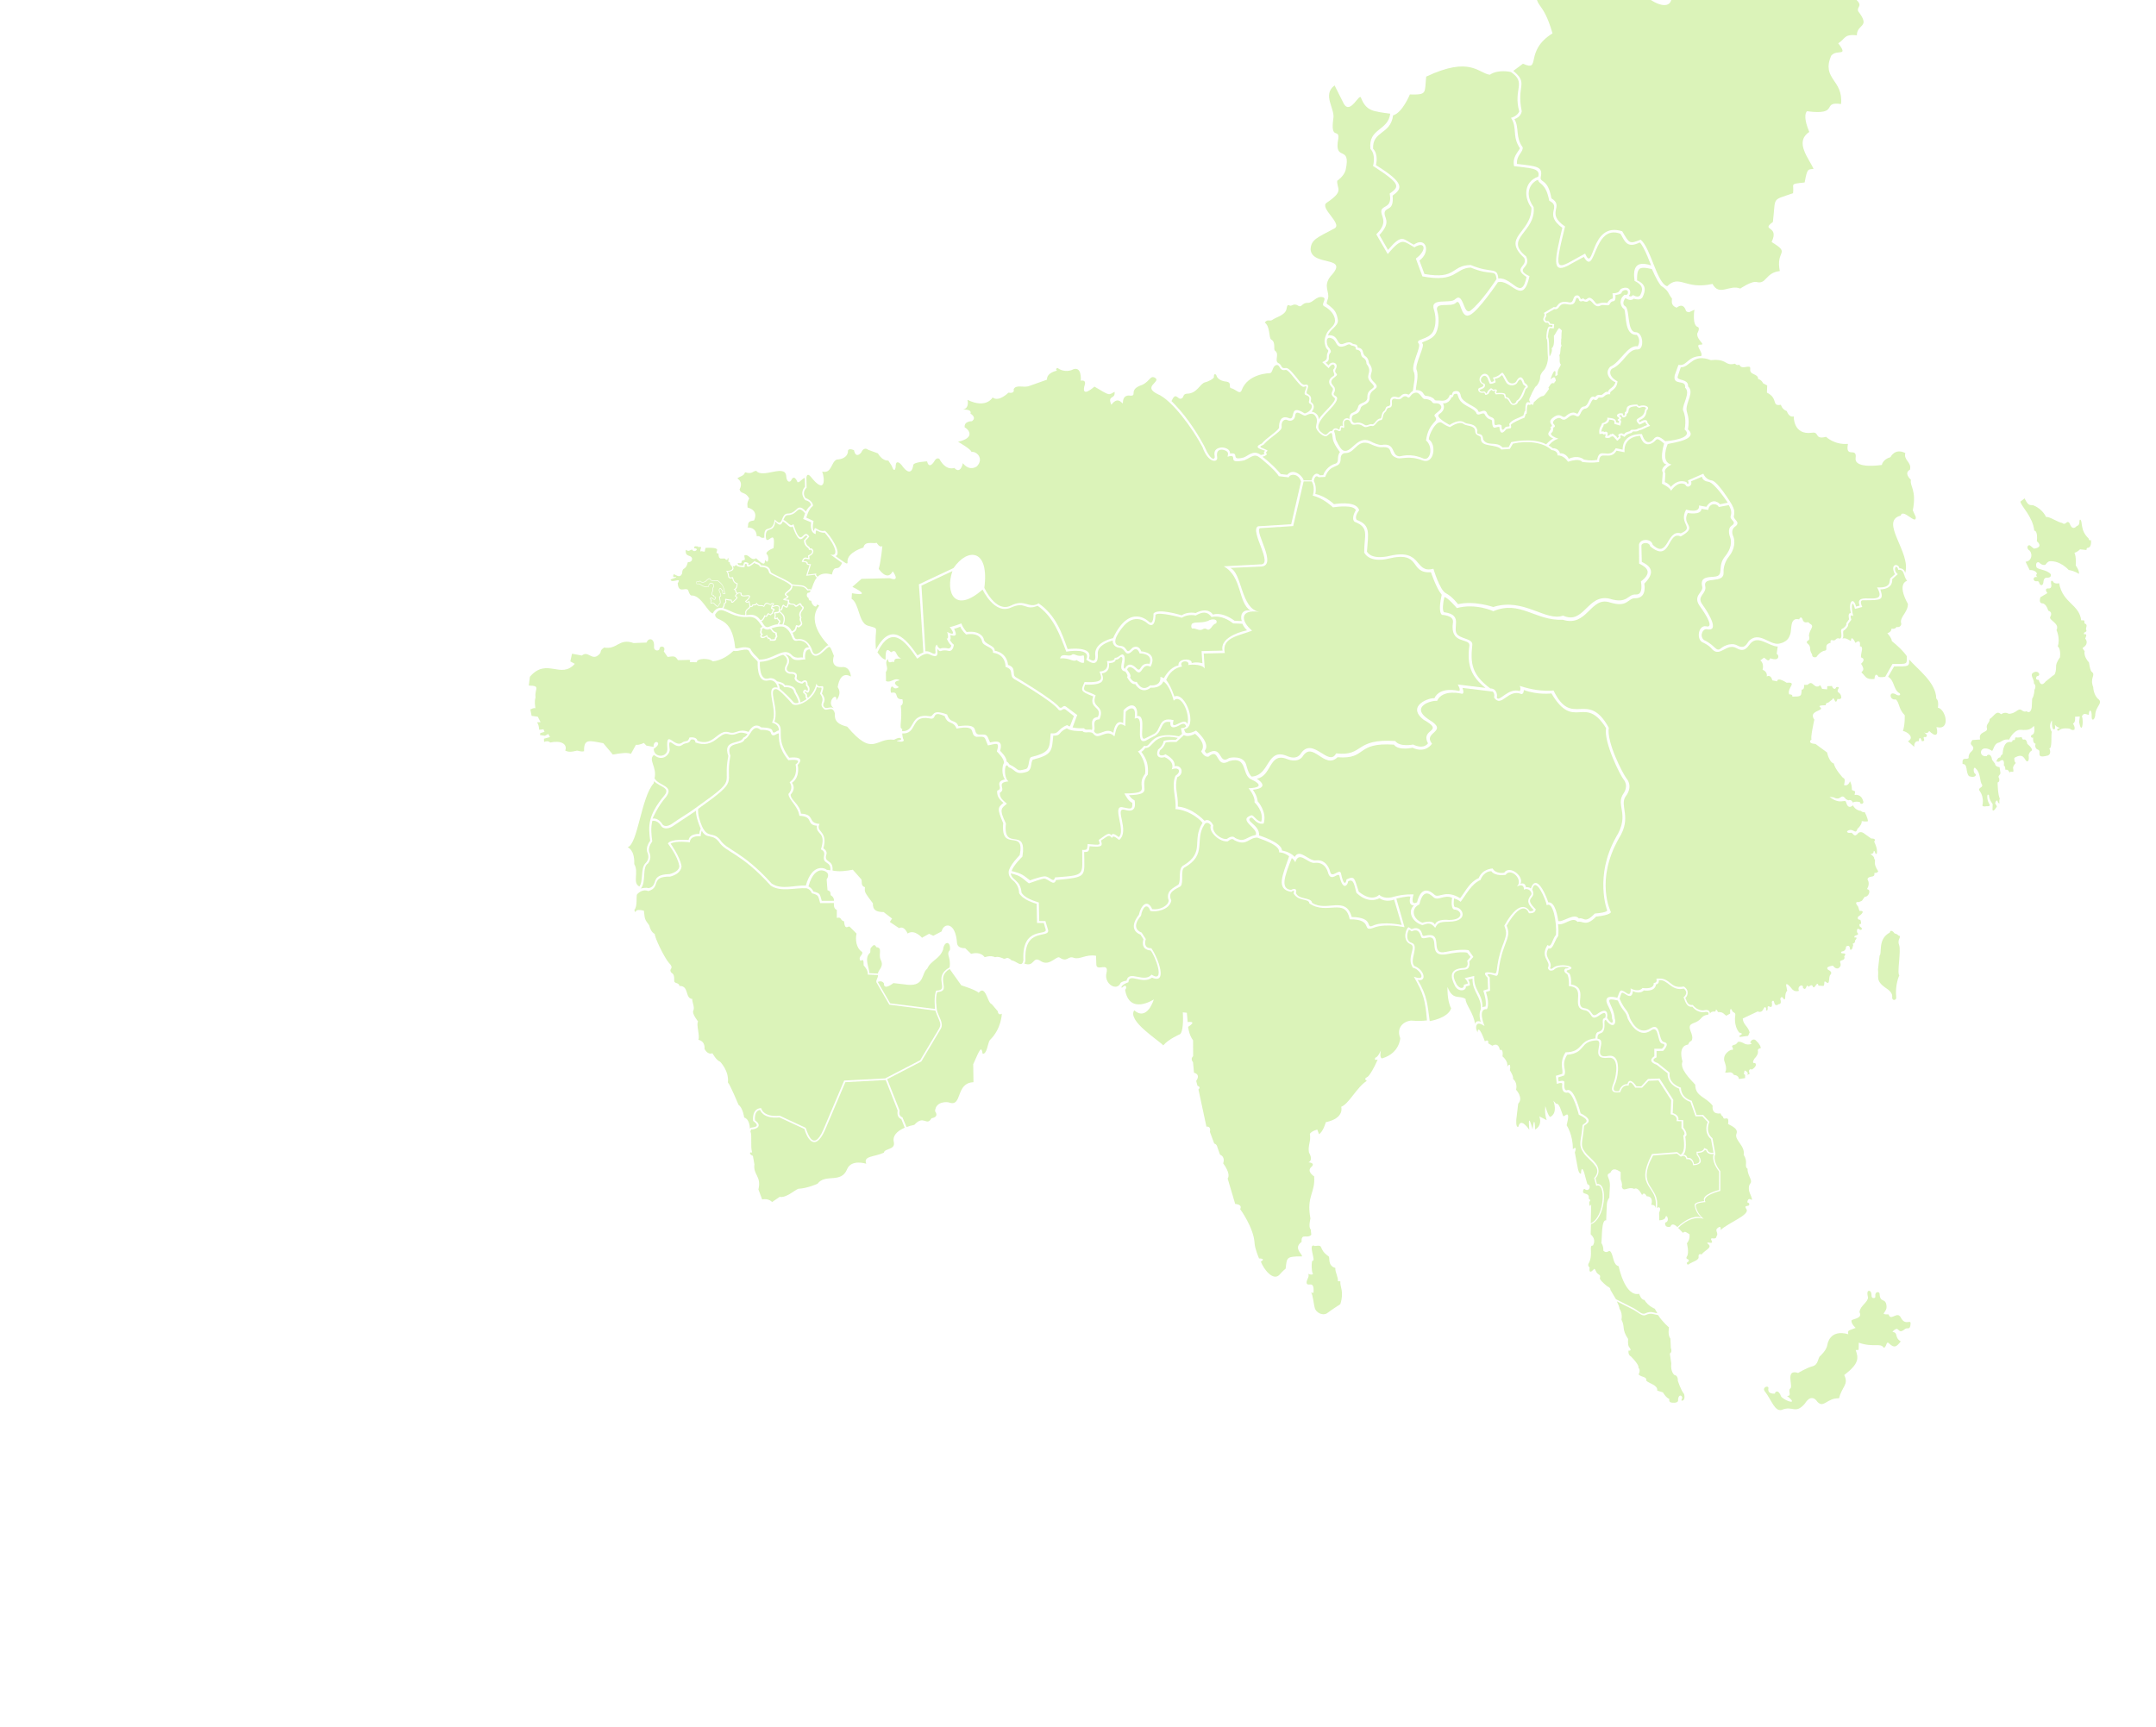 <svg
	xmlns='http://www.w3.org/2000/svg'
  width='1910'
	height='1530'
	viewBox='-80 40 505.354 272.521'>
<style>
	:root {
		background-color:rgb(60,60,60);
	}
	path {
		stroke:none;
		fill:rgba(165,225,80,.4);
		transition:fill ease-in-out 500ms;
		cursor:pointer;
	}
	path:hover {
		fill:rgba(165,225,80,.6);
		/*stroke:rgba(40,75,60,.8);
		stroke-width:.3px;*/
	}
</style>
	<path id='china' d='m 319.838,120.679 c 2.667,0.69 -1.572,-4.948 -1.572,-4.948 -1.434,-2.333 1.046,-3.023 0.726,-4.326 -0.631,-2.481 1.681,-2.187 2.838,-2.351 2.518,-0.195 0.486,-2.369 2.568,-4.822 1.456,-1.82 1.511,-3.431 1.147,-4.401 0,0 -0.864,-2.016 0.398,-2.769 1.34,-0.93 -0.705,-1.281 -0.244,-2.349 0.334,-1.059 -0.244,-2.028 -0.493,-2.433 l -2.355,0.44 c -0.063,-0.365 -0.594,-0.672 -1.151,-0.649 h 2e-5 c -0.557,0.023 -1.139,0.376 -1.302,1.332 l -1.582,-0.25 c -0.097,1.58 -3.215,0.964 -3.215,0.964 -1.589,2.941 2.67,3.081 -1.655,5.512 -3.179,-1.503 -2.248,6.418 -7.17,2.288 -0.117,-1.005 -1.928,-0.954 -2.045,-0.159 l 0.097,3.825 c 2.314,1.098 3.143,2.551 0.59,5.094 0.374,2.407 -0.6,3.386 -1.979,3.428 -2.033,-0.117 -1.745,2.348 -6.139,0.969 -4.53,-1.455 -5.235,5.907 -10.997,4.077 -6.401,0.32 -9.995,-4.67 -16.273,-2.001 0,0 -4.108,-1.94 -8.554,-0.734 0,0 -2.142,-2.523 -2.92,-2.59 -0.32,1.335 -0.556,3.191 -0.066,3.565 4.841,0.619 1.532,3.996 3.285,5.401 1.192,0.911 3.422,0.891 3.328,2.223 -0.463,4.384 -0.167,6.987 4.214,10.241 1.52,0 1.716,1.633 1.517,2.129 0.562,1.256 2.604,-2.369 5.381,-1.51 0.294,-0.365 0.16,-0.893 0.008,-1.221 2.554,0.847 5.225,1.322 7.923,1.092 4.316,8.985 7.977,-0.334 12.946,8.726 -0.562,3.404 3.366,10.915 4.15,11.885 1.686,2.082 -0.226,4.235 -0.226,4.235 -1.45,2.249 1.542,4.838 -1.517,9.739 -5.709,9.993 -1.916,17.343 -1.916,17.343 0,0 0.144,0.685 -3.475,1.081 -2.413,2.528 -3.137,0.86 -4.345,1.232 -1.151,-1.398 -3.126,0.932 -4.568,0.529 0.121,0.987 0.126,1.832 0.043,2.785 -0.901,1.102 -1.245,3.333 -2.269,2.889 -1.362,2.097 1.104,2.939 0.375,4.599 0.068,0.531 0.763,-0.082 0.763,-0.082 1.69,-1.22 6.138,-0.129 3.334,0.617 0,0 -0.738,0.139 0.416,0.75 0,0 0.49,0.526 0.389,2.58 4.262,0.782 0.508,5.167 3.12,5.574 2.209,0.235 1.392,2.649 3.305,1.152 2.629,-1.711 2.014,1.11 2.014,1.11 1.093,1.8 1.639,1.16 1.162,0.121 0.12,-1.091 -1.009,-3.111 -1.009,-3.111 -1.361,-2.885 2.252,-1.714 2.252,-1.714 0.649,-1.545 0.491,-2.252 2.002,-1.225 1.395,1.133 1.106,-0.978 1.106,-0.978 2.052,1.051 2.786,-0.091 2.786,-0.091 3.022,0.354 2.631,-1.18 2.631,-1.18 1.015,-0.024 0.619,-1.001 0.619,-1.001 3.597,-0.408 2.964,2.486 6.435,1.83 1.593,0.989 0.698,2.539 0.364,2.645 0.533,1.43 0.757,1.732 1.744,1.689 1.369,1.676 2.855,1.2 2.855,1.2 1.262,-0.253 1.191,0.946 1.191,0.946 0,0 -0.073,-0.706 1.236,-0.612 0.14,0.009 7e-5,-1.121 0.631,0.117 1.262,-0.023 1.285,0.42 1.94,0.865 l 0.911,-0.514 c -0.094,-1.122 0.164,-1.402 0.491,-0.607 0.186,0.437 0.856,0.301 0.701,1.075 0,0 -0.444,2.314 0.935,3.997 1.356,0.257 0.046,0.701 0.046,0.701 l 0.047,0.327 1.987,-0.257 0.362,-0.835 c -0.423,-1.477 -1.5,-1.737 -1.624,-3.232 l 3.505,-1.659 c 1.566,0.608 1.285,-1.683 1.963,-0.818 0.023,1.169 0.467,0.467 0.374,0 -0.093,-0.701 0.514,-0.28 0.514,-0.28 0.725,0.327 0.467,-0.982 0.467,-0.982 -0.066,-0.314 0.392,-0.745 0.538,-0.094 0.21,1.215 1.051,0.467 1.051,0.467 0.748,0 0.479,-0.876 0.479,-0.876 -0.28,-0.619 0.357,-1.159 0.615,-0.446 0.78,0.85 0.119,-1.153 0.916,-1.809 l -0.233,-1.215 c -0.134,-1.022 1.094,0.402 1.402,0.841 0,0 0.581,0.721 1.589,0.374 -0.534,-1.182 1.096,-1.751 0.935,-0.701 0.927,0.986 0.693,-1.316 1.309,-0.233 0,0 0.795,-0.713 0.97,-0.164 0.398,1.174 1.058,-1.557 1.356,-0.117 l 1.181,0.07 c 0.424,-0.356 -0.121,-1.504 0.654,-0.865 0.954,0.756 0.428,-1.259 0.982,-1.776 0.619,-0.654 -0.514,-1.122 -0.514,-1.122 -0.923,-0.83 1.122,-0.982 1.122,-0.982 0,0 0.467,0.818 1.215,0.619 0.818,-0.456 0.514,-1.18 0.514,-1.18 -0.173,-0.43 -0.125,-0.567 0.467,-0.748 0.727,-0.207 0.421,-0.888 0.421,-0.888 1.008,-1.179 -1.323,-0.28 -0.608,-1.122 1.115,-0.058 1.029,-1.169 1.029,-1.169 0.901,-0.595 0.921,0.476 0.921,0.476 0.041,0.694 0.72,-0.015 0.621,-0.429 0.307,-0.349 0,-0.701 0,-0.701 0.707,-0.169 0.561,-0.748 0.561,-0.748 0,0 0.876,-0.958 -0.094,-0.701 -0.359,-0.755 1.439,-0.336 0.585,-1.238 0,0 -0.211,-1.18 0.514,-0.725 0.281,0.409 1.11,-0.047 0.199,-0.585 -0.242,-0.154 -0.151,-0.622 -0.151,-0.622 0.689,0.199 0.209,-0.99 0.209,-0.99 -0.958,-0.035 -0.514,-0.748 -0.514,-0.748 0.856,-0.559 1.732,-1.447 0.292,-1.356 l -0.316,-1.011 c -1.122,-1.32 0.164,-1.046 0.164,-1.046 l 0.748,-0.327 0.654,-0.935 c 0.924,0.119 1.61,-1.696 0.514,-1.777 0.853,-1.344 0.117,-2.29 0.117,-2.29 0.266,-1.064 1.858,-0.164 1.613,-1.496 0.748,0.035 0.912,-0.385 0.912,-0.385 -1.416,-2.148 -0.357,-2.336 -0.959,-2.98 0.14,-0.502 -0.912,-1.075 -0.912,-1.075 0.911,0.024 0.818,-0.748 0.818,-0.748 0.362,-0.082 0.281,1.051 0.725,0.642 0.245,-1.215 -0.631,-2.793 -0.631,-2.793 0.713,-0.806 -0.701,-0.748 -0.701,-0.748 -1.66,-1.098 -2.049,-1.819 -2.956,-1.344 -1.04,1.332 -1.181,0.105 -1.718,-0.012 0,0 -0.923,0.234 -0.981,-0.327 1.377,-1.109 1.995,1.03 2.43,-0.561 1.204,-1.11 1.005,-1.835 1.005,-1.835 1.215,0.21 1.472,0.012 1.472,0.012 -0.058,-0.806 -0.76,-2.127 -0.76,-2.127 -0.467,0.175 -0.876,-0.269 -0.876,-0.269 0,0 -1.332,-0.094 -1.881,-1.321 0,0 -1.117,1.186 -1.596,-0.696 -0.254,-0.955 -1.3,0.766 -3.907,-1.291 l 0.964,0.127 c 1.823,1.002 1.664,-1.216 2.916,0.434 l 0.519,0.259 c 0.83,-0.316 1.071,0.535 1.071,0.535 0.471,-0.381 1.66,-0.134 1.66,-0.134 0.023,0.666 0.923,0.455 0.811,-0.051 -0.479,-2.045 -2.051,-1.592 -2.051,-1.592 l 0.13,-0.846 -0.764,-0.34 c 0.008,-1.446 -0.465,-2.035 -0.465,-2.035 0,0 -0.353,1.256 -1.378,0.884 0.11,-0.658 0.431,-1.484 -0.28,-1.73 0,0 -1.916,-2.067 -2.103,-3.319 -1.122,-0.28 -1.589,-2.583 -1.589,-2.583 l -2.711,-1.998 c -2.197,-0.164 -0.888,-1.134 -0.888,-1.134 -0.432,0.082 0.607,-4.569 0.607,-4.569 -1.57,-2.196 2.598,-2.018 1.356,-2.933 -0.678,-0.514 1.309,-0.432 1.309,-0.432 0,0 -0.011,-0.655 0.561,-0.608 l 1.029,-0.795 c 0.339,-1.075 0.642,1.765 1.168,-0.094 1.017,0.222 0.888,-0.467 0.888,-0.467 -0.14,-1.239 -1.204,-0.876 -0.748,-1.776 0.549,-0.771 -0.421,-0.514 -0.421,-0.514 -0.304,0.865 -0.993,0.105 -0.981,-0.269 l -1.122,0.035 -0.046,0.748 -1.18,-0.117 c 0,0 -0.502,-1.367 -0.689,-0.631 -1.366,0.555 -1.446,-1.583 -2.688,-0.316 l -0.844,0.02 c 0,0 0.167,1.149 -0.558,1.114 -0.083,1.595 -0.084,1.614 -2.197,1.636 0.152,-0.584 -0.736,-0.538 -0.736,-0.538 -0.561,-1.554 2.057,-2.933 -0.596,-2.723 0,0 -2.103,-1.438 -2.232,-0.327 l -1.134,-0.234 c 0,0 -0.21,-1.425 -1.297,-0.911 0.234,-1.192 -0.97,-1.554 -0.97,-1.554 0,0 0.444,-1.519 -0.538,-2.197 l 0.888,-0.654 c 0.9,0.701 1.063,0.947 1.449,0.14 2.536,0.923 1.928,-1.134 1.496,-0.982 l 0.251,-1.759 c -2.166,-0.091 -4.526,-2.748 -6.367,-0.759 -0.558,0.582 -1.264,2.305 -3.23,1.164 -2.326,-1.373 -3.872,2.137 -5.698,0.3 -0.922,-1.165 -2.406,-1.732 -2.406,-1.732 -1.379,-0.795 -0.897,-3.97 0.856,-3.737 z m 11.17,96.889 c -0.244,0.021 -0.549,0.178 -0.797,0.723 0.81,0.264 -0.066,0.397 -0.066,0.397 0,0 -0.777,0.182 -1.388,-0.231 0,0 -0.992,-0.578 -1.421,-0.297 0,0 -0.43,0.678 -0.826,0.628 0,0 -0.694,0.198 -0.496,0.496 0,0 0.578,0.876 -0.231,0.694 0,0 -2,0.76 -1.62,2.611 0,0 0.744,1.702 0.264,2.512 0,0 -0.364,0.38 0.859,0.165 0.843,-0.116 1.157,0.628 1.157,0.628 0,0 1.025,-0.066 1.157,0.925 l 1.438,-0.198 0.017,-0.76 c -0.562,-0.297 -0.165,-0.661 -0.165,-0.661 0,0 -0.215,-0.81 0.661,0.033 0,0 0.264,0.198 0,0.628 l 0.562,-0.231 c 0,0 -0.397,-1.008 0.099,-1.025 0,0 0.066,-0.314 0.364,0.033 0,0 1.487,-0.826 0.826,-1.553 -1.041,0.165 -0.132,-1.074 -0.132,-1.074 0.992,-1.008 0.777,-1.735 0.777,-1.735 -0.182,-0.595 0.678,-0.694 0.678,-0.694 -0.05,-0.876 -1.289,-1.917 -1.289,-1.917 0,0 -0.182,-0.116 -0.426,-0.095 z m 34.14,-22.13 c -0.529,-1.339 0.598,-1.845 0.003,-2.242 -0.314,0.132 -9e-4,-0.217 -1.076,-0.514 0,0 -0.872,-1.218 -1.12,-0.192 -2.91,1.538 -1.743,4.888 -2.388,5.384 l -0.374,3.227 c 0.244,1.903 -0.723,2.684 2.058,4.537 1.488,0.959 1.263,1.918 1.263,1.918 -0.116,1.042 1.046,0.868 0.947,0.124 -0.314,-3.059 0.737,-5.175 0.737,-5.175 -0.612,-0.347 0.446,-5.644 -0.05,-7.066 z'/>
	<path id='tibet' d='m 214.566,156.426 c 3.529,-0.578 2.855,-6.198 6.948,-4.671 3.042,1.214 3.929,-0.725 3.929,-0.725 2.389,-3.396 5.04,3.325 8.068,0.351 7.063,0.561 4.019,-3.542 13.213,-2.947 1.075,1.488 4.35,0.72 4.35,0.72 3.134,1.45 4.584,-0.954 4.584,-0.954 -2.28,-2.796 4.154,-2.72 -0.702,-5.613 -4.822,-3.153 0.978,-4.661 1.871,-4.397 1.323,-2.91 5.847,-1.684 5.847,-1.684 0.695,0 0.11,-1.376 0.11,-1.376 l 7.072,0.861 c 0.595,0.397 0.349,1.403 0.349,1.403 1.747,2.573 3.291,-2.224 6.455,-0.795 0.529,-0.099 0.517,-0.974 0.517,-0.974 3.307,1.224 6.477,0.801 6.477,0.801 5.308,9.008 7.728,0.051 12.791,8.125 -0.562,3.407 3.367,11.118 4.069,11.974 1.356,1.654 0.047,3.321 0.047,3.321 -2.046,2.911 1.642,4.785 -1.816,10.351 -5.051,9.074 -2.056,17.027 -2.056,17.027 0,0 0.441,0.548 -2.875,0.808 -2.414,2.53 -2.516,0.789 -3.725,1.161 -1.158,-1.406 -3.788,0.976 -4.847,0.596 -0.102,-0.765 -0.657,-4.596 -2.329,-4.367 -0.983,-2.935 -2.976,-6.542 -4.099,-3.267 -0.527,-0.43 -1.141,-0.277 -1.141,-0.277 0,0 -0.091,-1.245 -1.279,-0.823 0.915,-1.669 -2.499,-4.509 -3.83,-2.598 0,0 -1.874,0.418 -2.71,-0.985 0,0 -2.38,0.042 -3.248,2.247 -2.147,0.949 -2.974,2.922 -4.359,4.726 -3.378,-2.125 -4.958,0.055 -5.973,-0.786 -3.253,-3.055 -4.109,1.725 -4.109,1.725 -1.76,0.952 -0.824,-1.824 -0.824,-1.824 0,0 -2.111,-0.184 -4.717,0.551 0,0 -1.982,0.743 -3.356,-0.48 0,0 -1.573,1.886 -4.78,-0.72 -1.067,-3.149 -0.872,-3.814 -2.889,-2.876 0,0.702 -0.62,1.886 -1.278,-1.406 -0.321,-1.401 -2.213,1.516 -2.587,-0.572 0,0 -0.718,-2.831 -3.308,-2.485 -1.637,0.234 -3.814,-2.912 -4.948,-0.816 -1.133,-1.258 -2.978,-1.489 -2.978,-1.489 -0.053,-1.938 -5.386,-3.552 -5.386,-3.552 0.216,-2.517 -3.515,-3.354 -1.87,-4.166 0.456,-0.199 1.222,1.788 2.954,1.371 0.843,-2.795 -1.419,-5.218 -1.419,-5.218 0,0 0.008,-1.102 -1.117,-2.69 4.465,-0.496 0.908,-2.588 0.908,-2.588 z'/>
	<path id='mandjurian' d='m 319.385,123.9 c 2.802,1.275 2.826,3.067 4.143,1.826 0,0 1.896,-1.428 3.605,-0.586 1.896,1.1 2.325,-0.515 2.863,-1.077 2.366,-2.239 4.732,0.971 6.882,0.713 1.198,-0.195 2.278,-0.754 2.676,-2.064 0.556,-1.105 -0.217,-4.206 2.154,-3.651 4e-5,0 0.461,-1.217 0.941,0.372 0.646,0.761 1.06,-0.101 1.54,0.61 1.258,0.646 0.028,1.173 -0.187,2.762 0.43,1.705 -0.651,0.886 -0.469,1.779 1.291,1.043 0.291,1.292 1.218,2.715 0,0 -0.11,0.857 0.983,0.609 1.01,-1.44 1.967,-1.498 1.967,-1.498 0.979,-0.174 -0.444,-1.378 1.404,-1.873 -0.248,-0.877 0.515,-0.562 0.515,-0.562 0.759,0.207 0.638,-0.802 1.685,-0.375 0.828,-0.662 -0.356,-2.192 0.703,-2.424 0,0 0.965,-0.689 0.733,-1.185 l 0.675,-0.948 c 0,0 -0.412,-1.64 0.448,-1.409 -0.737,-2.54 0.516,-4.1 1.188,-1.568 l 0.839,-0.23 c -1.427,-3.772 6.93,0.73 4.079,-4.271 3.41,0.199 2.807,-1.395 3.105,-2.123 l 1.084,-0.952 c -1.291,-2.566 0.866,-2.599 1.048,-1.407 0,0 1.115,-0.052 1.358,1.082 1.461,-4.722 -6.118,-12.12 -1.064,-13.424 0.52,-1.858 3.738,2.446 3.542,0.298 l -0.695,-1.523 c 0.958,-4.815 -0.791,-5.755 -0.43,-7.151 -1.821,-1.788 -0.232,-2.384 -0.232,-2.384 0.455,-1.806 -1.528,-2.147 -1.092,-3.906 -2.45,-1.258 -3.476,0.96 -3.476,0.96 -1.854,0.53 -2.019,1.821 -2.019,1.821 0,0 -6.459,1.05 -6.158,-1.589 0.39,-2.794 -2.495,0.224 -1.788,-3.344 -3.211,0.265 -5.131,-1.655 -5.131,-1.655 -2.862,0.711 -1.458,-1.258 -3.311,-0.96 -4.436,0.629 -4.271,-3.84 -4.271,-3.84 -1.126,0.364 -1.622,-1.225 -1.622,-1.225 -1.159,-0.43 -1.39,-1.49 -1.39,-1.49 -2.286,0.435 -0.514,-1.496 -3.277,-2.847 l 0.066,-1.688 -0.96,-0.497 c -0.43,-0.927 -1.159,-0.993 -1.159,-0.993 -0.018,-1.438 -2.052,-0.782 -1.854,-2.417 0.125,-1.258 -2.013,0.466 -2.549,-0.96 -0.728,0.298 -0.993,-0.232 -0.993,-0.232 -2.575,0.618 -1.682,-1.235 -5.694,-0.828 -4.318,-1.679 -4.825,1.703 -7.051,1.688 l -0.695,2.086 c -0.472,1.176 2.526,0.428 2.417,2.384 1.49,1.39 -0.463,3.542 -0.364,5.496 0.103,0.957 0.795,1.788 0.331,4.569 2.556,2.359 -3.304,3.101 -4.752,3.437 0,0 -1.824,4.243 0.885,4.816 0,0 -2.106,0.985 -1.427,2.108 l -0.137,2.01 c 0,0 0.969,0.325 1.425,1.132 0,0 1.486,-1.989 3.648,-1.135 0.207,0.676 0.79,0.491 0.335,-0.382 l 3.63,-1.591 c 0,0 0.498,1.425 2.019,1.589 1.428,0.317 4.427,5.267 4.62,5.587 0.64,1.223 0.662,1.475 0.564,2.553 -0.445,1.03 1.556,1.427 0.45,2.522 -1.532,0.891 -0.591,2.559 -0.591,2.559 0.351,0.936 0.375,2.809 -1.03,4.564 0,0 -1.407,1.625 -1.29,3.755 0.171,2.864 -4.842,0.726 -4.305,3.245 0.414,1.774 -2.086,2.303 -0.71,4.22 0,0 4.834,6.608 1.119,5.88 -0.96,-0.234 -1.837,1.557 -0.713,2.517 z'/>
	<path id='eastTurkistan' d='m 227.453,86.719 -1.89,0.002 -2.45,10.469 -7.802,0.5 c -1.353,0.84 4.364,8.948 0.165,8.995 l -7.163,0.317 c 2.861,1.018 2.447,9.564 6.88,10.31 -4.619,-0.7 -4.432,2.122 -1.713,4.389 -2.804,1.188 -7.246,1.516 -6.394,5.252 l -4.94,0.118 0.231,3.519 c -0.832,-1.273 -3.877,-0.83 -3.877,-0.83 0.564,-1.204 -2.389,-1.163 -1.426,0.36 -1.722,0.287 -3.018,1.442 -3.734,3.143 1.095,1.307 1.927,3.89 1.927,3.89 2.715,-1.207 5.6,7.375 2.239,7.648 l 0.304,0.723 c 0,0 0.491,0.668 2.537,-0.388 0,0 3.524,2.932 2.039,4.747 0,0 0.3,0.855 0.723,0.526 3.603,-1.992 2.405,2.977 5.011,1.137 0,0 3.571,-0.827 4.066,1.911 0.606,2.23 1.218,2.469 1.218,2.469 4.313,-0.289 3.416,-6.72 8.157,-4.88 2.543,1.19 3.376,-0.572 3.376,-0.572 2.796,-4.027 6.524,3.342 8.249,0.008 6.633,0.741 4.163,-3.539 13.848,-2.899 1.072,1.485 4.19,0.826 4.19,0.826 2.565,1.248 3.494,-0.28 3.494,-0.28 -1.897,-3.598 4.188,-2.576 -1.074,-5.566 -4.157,-3.332 1.675,-5.256 2.566,-4.993 1.32,-2.903 5.692,-1.726 5.692,-1.726 0.693,0 -0.217,-1.512 -0.217,-1.512 l 6.501,0.8 c -3.23,-2.585 -4.419,-5.145 -3.763,-9.982 0.068,-1.822 -4.674,-0.084 -3.85,-5.427 0.21,-1.633 -2.588,-1.716 -2.588,-1.716 -0.803,-0.661 -0.418,-3.103 -0.051,-4.715 -1.263,-1.479 -2.525,-5.275 -2.525,-5.275 -5.307,0.338 -1.985,-5.179 -10.127,-3.158 0,0 -4.071,1.087 -5.518,-1.433 -0.04,-3.984 1.333,-5.88 -2.247,-7.242 -0.933,-0.816 0.291,-2.721 0.291,-2.721 -0.511,-1.279 -4.237,-0.838 -5.366,-0.662 0,0 -2.255,-2.198 -4.728,-2.735 0.63,-2.1 -0.261,-3.347 -0.261,-3.347 z'/>
	<path id='mongo' d='m 265.763,74.851 c -0.152,-1.356 -1.925,-1.023 -2.704,-1.589 -1.052,-0.819 -3.198,0.749 -3.198,0.749 -1.029,-0.368 -1.901,-1.031 -1.901,-1.031 -1.289,-0.888 -3.162,3.003 -3.036,3.905 1.877,1.223 1.196,5.907 -1.467,4.913 -3.182,-1.223 -5.022,-0.26 -5.901,-0.535 -2.672,-0.801 -0.555,-2.792 -3.735,-2.558 -0.968,0.082 -2.801,-0.841 -2.801,-0.841 -2.919,-1.096 -3.355,2.142 -5.522,2.202 -1.389,-0.017 -1.252,1.367 -1.252,1.367 -0.038,2.538 -2.37,0.803 -3.633,4.24 l -1.518,0.067 c -0.963,-0.812 -1.134,0.884 -1.134,0.884 l -4e-5,6e-6 c 0,0 0.706,1.111 0.355,3.04 2.479,0.538 4.356,2.385 4.356,2.385 2.001,-0.281 5.312,-0.506 5.918,1.423 0,0 -1.216,1.409 -0.585,2.274 3.343,1.213 2.701,3.16 2.397,7.439 1.272,2.132 5.406,0.975 5.406,0.975 7.714,-1.79 5.584,4.225 10.176,3.035 0,0 1.482,5.031 2.908,5.733 1.59,0.819 2.852,2.583 2.852,2.583 3.765,-0.912 8.264,0.656 8.264,0.656 7.142,-2.28 12.271,3.485 16.369,2.016 4.917,2.237 5.628,-5.09 10.825,-3.982 4.397,1.38 4.207,-1.087 6.242,-0.97 0.951,0.058 1.561,-0.657 1.187,-3.066 2.389,-1.851 1.891,-3.072 -0.424,-4.171 l -0.035,-4.429 c 0.2,-1.473 2.909,-1.518 3.208,0 3.681,3.505 3.182,-3.654 6.581,-2.672 3.43,-1.421 -0.609,-2.152 1.252,-5.567 0,0 3.264,1.045 3.03,-0.966 l 1.709,0.312 c 1.637,-2.502 3.21,-0.596 3.21,-0.596 l 1.813,-0.367 c 0,0 -2.992,-4.567 -4.465,-4.895 -1.52,-0.164 -1.582,-1.197 -1.582,-1.197 l -2.556,1.086 c 0.421,1.029 -0.934,1.787 -1.355,0.735 -1.824,-0.982 -3.338,1.494 -3.338,1.494 -0.257,-0.842 -2.128,-1.683 -2.128,-1.683 l 0.198,-2.644 c -0.631,-0.982 0.872,-1.857 0.872,-1.857 -2.011,-0.374 -0.562,-4.895 -0.562,-4.895 -1.894,-1.672 -1.614,-0.934 -2.547,-0.281 -2.332,1.571 -3.076,-1.538 -3.076,-1.538 0,0 -3.949,0.005 -3.651,3.842 l -1.887,-0.36 c -1.465,2.553 -4.087,-0.409 -4.072,2.651 0,0 -1.632,0.316 -3.988,-0.017 0,0 -0.372,-0.987 -3.317,-0.045 0,0 -0.894,-1.547 -2.449,-1.48 0,0 0.194,-1.075 -1.41,-1.273 -1.854,-1.809 -5.656,-2.263 -9.038,-1.489 l -0.72,1.238 -1.995,0.143 c -1.105,-1.404 -4.797,-0.406 -4.795,-2.504 0.059,-1.087 -1.28,-0.39 -1.35,-1.886 z'/>
	<path id='bestKorea' d='m 351.873,123.579 c 0.595,-0.27 1.379,0.175 1.959,0.581 0.099,-1.72 1.072,0.413 1.072,0.413 1.422,-1.141 1.033,0.803 1.033,0.803 1.047,0.016 0.184,1.484 0.263,2.596 1.356,0.421 0.018,1.496 0.018,1.496 0.959,1.45 0.374,1.614 0.07,2.035 0.998,0.764 0.875,1.739 3.064,1.543 0.21,-1.918 0.982,-0.491 0.982,-0.491 0.613,0.117 1.183,0.038 1.566,-0.054 l 1.697,-2.994 c 3.655,0 3.313,0.175 3.362,-1.793 -0.989,-1.42 -2.239,-2.5 -3.553,-3.591 0.117,-0.538 -1.025,-1.819 -1.025,-1.819 1.006,-0.257 0.992,-1.091 0.992,-1.091 0.842,0.257 1.158,-0.364 1.158,-0.364 1.052,0.21 1.124,-0.728 1.124,-0.728 -0.538,-1.59 1.531,-2.559 1.554,-4.663 -2.713,-4.911 -0.198,-5.424 -0.198,-5.424 -0.93,-1.123 -0.546,-2.808 -2.062,-2.56 -0.397,-1.687 -1.46,-0.056 -0.121,0.986 l -1.304,1.168 c 0.149,2.514 -2.787,2.401 -2.787,2.401 0.827,2.547 0.36,2.541 -4.104,2.557 -0.935,0.023 -0.124,1.563 -0.124,1.563 l -1.71,0.465 c -0.678,-2.662 -1.044,-0.468 -0.394,1.693 0,0 -1.027,-0.762 -0.465,0.842 l -0.729,0.985 c 0.132,0.711 -0.912,1.472 -0.912,1.472 -0.61,0.085 0.054,1.41 -0.425,1.972 z'/>
	<path id='kawaiKorea' d='m 362.56,132.526 c 1.445,0.784 1.275,2.913 2.45,3.701 0.842,0.421 0.164,1.005 -0.678,0.397 -1.72,-0.902 -1.435,1.541 0.023,1.193 0.889,0.748 0.631,2.269 2.105,3.719 0,0 0.094,2.081 -0.421,3.695 0.951,0.125 2.855,1.508 1.169,2.409 l 1.473,1.31 c -0.047,-1.59 1.053,-1.31 1.053,-1.31 0.093,-1.006 0.444,-1.029 0.725,-0.023 1.367,0.072 -0.328,-1.149 0.912,-0.959 0.82,-0.385 -0.421,-1.123 -0.421,-1.123 0.982,0.538 1.216,-0.327 1.216,-0.327 1.45,1.45 2.292,1.193 1.731,-0.889 3.495,0.869 2.111,-4.32 0.328,-4.537 0,0 0.327,-1.637 -0.374,-2.152 -0.057,-3.744 -4.223,-6.726 -6.351,-9.15 0.033,1.687 -0.026,1.615 -3.532,1.615 z'/>
	<path id='japan' d='m 391.898,154.814 -0.761,-0.05 0.033,0.314 -0.579,-0.728 -0.579,-0.066 c 0,0 0.132,-0.645 -0.331,-1.009 0,0 0.364,-2.051 -1.124,-0.827 l -0.628,-0.05 c 0,0 0.281,-1.025 0.943,-0.976 0,0 0.066,-0.562 0.529,-0.728 0,0 0.017,-1.869 0.893,-2.646 0.827,-0.579 1.273,0.198 1.472,-0.695 0.86,0.182 0.331,-0.529 0.728,-0.628 0.463,0.116 1.257,-0.05 1.257,-0.05 0.298,-0.05 0.099,0.728 0.728,0.546 0.595,-0.05 0.711,1.042 0.711,1.042 0,0 1.224,0.943 1.091,1.538 0,0 -0.612,0.232 -0.794,1.124 0,0 0.265,1.406 -0.347,1.439 -0.678,-0.215 -0.628,-2.216 -2.993,-0.827 0,0 -0.05,1.042 0.347,1.174 -1.108,1.257 -0.413,1.323 -0.595,2.1 z m 8.705,-36.399 c 0.631,-1.123 -0.506,-1.392 -0.506,-1.392 0,0 -0.453,-1.727 -1.435,-1.715 -0.889,-0.105 -0.403,-1.427 -0.403,-1.427 l 1.643,-0.987 c 0,0 -1.02,-1.208 0.43,-1.091 0,0 0.722,-0.018 0.43,-1.141 0,0 -0.16,-0.99 0.413,-0.546 0,0 0.186,0.737 1.472,0.479 0.865,4.736 4.708,4.875 5.176,8.698 h 0.628 c 0.327,0.199 -0.152,0.759 0.48,0.876 0.409,0.386 -0.193,1.031 0.099,1.406 0.175,0.608 -0.733,0.326 -0.546,0.992 1.006,-0.269 0.265,0.976 0.265,0.976 0,0 1,1.057 -0.322,2.027 -0.643,0.117 0.202,0.926 0.202,0.926 0,0 -0.363,1.171 1.029,2.702 0,0 0.245,2.001 0.678,2.199 0.935,0.783 -0.556,1.322 0.298,3.555 0,0 0.061,1.939 1.289,2.875 1.029,0.912 -0.819,1.684 -0.819,3.8 -0.175,1.111 -0.877,1.345 -0.83,0.175 0.07,-1.637 -0.655,-1.824 -0.666,-0.362 -0.596,-0.047 -1.134,-0.608 -1.614,0.316 0.468,1.427 -0.059,4.467 -0.667,1.391 l 0.164,-1.321 -1.111,0.059 c 0,0 0.187,1.38 -0.503,1.614 0,0 0.62,0.807 0.339,1.438 0,0 -0.491,0.257 -1.052,-0.234 0,0 -1.918,-0.398 -2.631,0.468 0,0 -0.491,0 -0.304,-0.398 l 0.631,-0.292 c 0,0 -0.725,-0.035 -1.204,-0.713 0,0 0.129,0.854 -0.012,0.971 0,0 -0.748,0.865 -0.678,-1.976 0,0 -0.975,1.155 -0.04,2.675 -0.224,0.792 0.152,3.923 -0.579,3.87 0,0 0.64,1.238 -0.331,1.67 -3.204,0.865 -1.272,-1.022 -2.348,-1.373 0,0 -0.873,-0.271 -0.546,-1.406 -0.702,-0.023 -0.579,-1.418 -0.579,-1.418 -0.456,0.152 -0.734,-0.426 -0.232,-0.649 0.877,-0.304 0.446,-2.084 0.446,-2.084 -0.813,0.755 -1.221,1.073 -3.125,0.909 -0.643,-0.047 -1.711,0.381 -2.729,2.299 -1.298,-0.234 -1.87,0.606 -2.431,0.711 -1.087,0.187 -1.262,1.907 -1.554,1.918 -2.935,-1.914 -3.453,1.613 -1.207,1.224 -0.07,-0.292 1.013,-0.831 1.224,0.876 l 0.711,0.943 c 0,0 -0.092,0.63 1.042,0.794 l 0.182,1.174 c 0.175,0.76 -0.784,0.67 -0.281,1.488 0,0 0.221,0.793 -0.364,0.909 0,0 0.045,2.91 0.513,3.787 0,0 -0.225,0.54 -0.05,1.124 0,0 -0.367,0.05 -0.496,-0.628 0,0 -0.328,-0.253 -0.539,0.612 l 0.407,0.711 c 0,0 -0.76,1.446 -1.029,0.826 l 0.037,-1.356 c 0,0 -0.872,-1.073 -0.86,-2.067 0,0 -0.24,-0.341 -0.38,0.033 -0.14,1.228 0.546,2.166 0.546,2.166 0.085,0.394 -0.308,0.385 -0.728,0.364 0,0 -0.805,0.195 -0.992,-0.132 0,0 0.23,-0.868 0.066,-1.687 -0.129,-1.134 -0.827,-1.945 -0.827,-1.945 -0.152,-0.608 0.91,-0.596 0.711,-1.263 -0.631,-0.725 -0.304,-2.708 -1.439,-3.737 0,0 -0.377,-0.6 -0.529,0.066 0,0 -0.124,0.889 0.413,1.158 0.222,0.152 0.011,1.013 -1.509,0.511 -0.9,-0.947 -0.195,-2.908 -1.528,-2.861 -0.164,-1.918 0.923,-0.839 1.426,-1.424 -0.105,-0.971 0.668,-1.534 0.668,-1.534 0,0 0.915,-0.745 0.073,-1.423 -0.585,-0.468 0.148,-1.24 0.148,-1.24 l 1.812,-0.131 c -0.529,-1.927 1.786,-1.546 1.604,-2.563 -0.339,-1.058 0.678,-1.323 0.612,-2.216 1.275,-0.895 1.532,-2.104 2.712,-1.141 0.935,-0.678 1.736,-0.116 1.736,-0.116 1.736,0.058 2.174,-1.468 3.076,-0.827 0,0 0.605,0.536 1.108,0.232 1.052,0.795 1.24,-0.91 1.24,-0.91 l 0.099,-2.001 c 0.538,-0.865 0.529,-2.084 0.529,-2.084 0,0 0.59,-0.88 -0.112,-1.535 0.105,-1.087 -1.158,-1.994 -0.07,-2.555 1.146,-0.631 1.883,0.812 0.761,0.882 0,0 -0.671,0.853 0.463,0.876 0,0 0.365,1.973 1.604,0.347 l 1.753,-1.406 c 0,0 0.706,0.025 0.695,-2.348 0.105,-0.889 0.893,-1.869 0.893,-1.869 0.257,-2.105 -0.513,-2.613 -0.513,-2.613 0.631,-1.859 -0.298,-3.803 -0.298,-3.803 0.868,-1.621 -2.018,-2.342 -1.431,-3.16 z m 6.947,-22.741 c 0.711,0.19 -0.129,2.429 1.988,4.397 0.198,0.777 0.585,0.374 0.585,0.374 0.149,1.836 -0.678,1.824 -0.678,1.824 -0.463,0.017 -0.374,0.538 -0.374,0.538 l -1.52,-0.164 c 0,0 -0.702,0.72 -1.33,0.803 0,0 0.44,0.439 0.325,2.985 0,0 0.919,1.26 0.738,1.971 0,0 -0.959,-0.687 -2.398,-0.919 0,0 -1.983,-2.283 -4.513,-2.035 0,0 -0.397,0.025 -0.959,0.819 -0.827,0.248 -1.497,-0.585 -1.497,-0.585 -0.976,-0.165 -0.585,1.146 -0.585,1.146 0.48,0.695 2.342,0.486 3.368,1.66 0.198,0.91 -0.865,0.795 -0.865,0.795 -0.893,-0.083 -0.865,1.052 -0.865,1.052 -0.116,1.009 -0.831,0.89 -1.029,0.047 -0.248,-0.595 -0.863,0.111 -1.244,-0.584 0,0 -0.245,-0.821 0.846,-0.656 -0.546,-0.397 -0.07,-0.819 -0.07,-0.819 -0.463,-0.959 -1.728,-0.802 -1.728,-0.802 l -0.961,-1.958 c 1.786,-0.232 1.597,-2.4 0.655,-2.83 -0.513,-0.661 -0.023,-1.221 0.374,-1.006 l 0.912,0.748 c 1.389,-0.116 1.76,-0.821 0.702,-1.731 0.265,-2.613 -0.608,-2.479 -0.608,-2.479 -0.347,-3.324 -3.069,-5.664 -3.251,-6.805 l 0.981,-0.761 c 0.893,1.869 1.264,1.5 2.008,1.615 2.249,0.876 3.025,2.75 3.025,2.75 0.827,-0.149 2.717,1.238 3.759,1.387 0.959,0.744 1.014,-0.815 1.742,0.045 0.667,2.011 1.651,0.717 1.651,0.717 1.009,-0.281 0.471,-1.312 0.819,-1.544 z'/>
	<path id='india' d='m 202.297,167.167 c -2.405,3.63 0.787,7.032 -4.717,10.102 -0.941,0.683 -0.07,3.382 -0.839,4.351 -0.902,0.635 -3.256,1.219 -2.19,3.342 -0.423,2.302 -3.692,2.763 -4.917,2.469 -0.705,-2.024 -1.849,-0.934 -2.187,1.106 0,0 -2.706,2.844 0.153,3.964 l 0.971,1.51 c -0.718,2.391 1.292,2.142 1.292,2.142 1.648,2.38 3.911,8.569 0.156,6.895 -2.266,1.732 -5.422,-1.273 -5.52,1.087 -0.778,0.282 -1.404,0.586 -1.639,1.124 -0.086,0.165 0.152,0.155 0.231,0.081 0.959,-0.965 1.077,0.212 0.627,0.557 1.002,6.046 6.721,2.274 6.721,2.274 0,0 -1.509,5.19 -4.582,2.551 -1.67,2.472 5.7,6.984 6.803,8.22 1.203,-1.47 3.968,-2.645 3.968,-2.645 0.935,-0.969 0.614,-5.102 0.614,-5.102 l 0.945,0.094 0.2,2.188 c 2.405,-0.284 0.102,1.112 0.102,1.112 0,0 0.159,1.852 1.162,3.172 l 0.01,3.729 c 0,0 -0.739,0.518 -0.021,1.403 l 0.225,2.468 c 0,0 1.663,0.27 0.51,1.907 l 0.305,1.139 c 0,0 0.915,0.26 0.23,0.861 l 1.87,8.725 c 0,0 1.139,-0.237 0.822,1.25 l 1.011,2.708 c 0,0 0.591,0.072 0.758,0.94 l 0.604,1.685 c 1.336,0.534 0.729,2.035 0.729,2.035 0,0 1.885,2.373 1.05,3.542 l 1.769,5.964 c 0,0 1.805,0.074 1.162,1.21 0,0 3.204,4.355 3.381,8.01 0.072,1.288 1.047,3.558 1.047,3.558 0,0 1.745,-0.03 0.425,0.738 0.676,1.849 2.934,4.688 4.407,3.037 0.592,-0.722 1.403,-1.388 1.403,-1.388 0.334,-2.539 -5e-5,-2.873 3.808,-2.873 0.267,-0.468 -2.138,-1.871 -0.067,-3.407 -0.134,-2.205 1.336,-0.602 2.271,-1.67 l -0.134,-1.269 c -0.601,-0.434 -0.067,-2.539 -0.067,-2.539 -0.987,-5.336 1.186,-5.931 0.869,-9.887 0,0 -1.971,-1.169 -0.535,-2.305 0.802,-0.902 -0.801,-0.969 -0.801,-0.969 1.236,-0.568 0.133,-2.271 0.133,-2.271 -0.334,-1.637 0.535,-2.739 0.2,-4.409 0.401,-0.668 1.737,-1.002 1.737,-1.002 l 0.401,1.069 c 0.969,-0.501 1.603,-2.806 1.603,-2.806 4.476,-0.935 3.607,-3.607 3.607,-3.607 1.804,-0.668 3.658,-4.61 5.997,-6.079 -0.969,-0.635 0.238,-0.794 0.472,-1.228 1.102,-1.37 2.079,-3.779 2.079,-3.779 0,0 -0.979,0.379 -0.545,-0.423 0.668,-0.134 1.3,-1.75 1.3,-1.75 0,0 -0.401,1.813 0.267,1.913 4.142,-1.202 4.268,-4.747 4.268,-4.747 -0.969,-2.405 0.682,-3.917 2.519,-4.118 1.649,0.119 2.616,0.103 3.743,-0.045 -0.395,-4.727 -0.77,-6.223 -3.078,-10.252 3.308,1.321 1.293,-1.929 -0.198,-2.067 -1.654,-2.41 0.984,-4.918 -0.595,-5.555 -1.956,-0.819 -1.111,-3.599 -0.448,-3.98 l 0.726,0.459 c 1.002,-0.432 2.006,-0.353 2.429,0.997 0.132,0.562 0.19,0.713 0.982,0.503 4.384,-0.919 0.45,4.833 4.704,3.813 3.687,-0.761 5.244,-0.371 5.244,-0.371 l 1.108,1.555 -0.957,1.101 c 0,0 0.403,1.743 -0.986,1.876 -2.71,0.113 -3.311,1.035 -1.963,3.499 0.822,1.243 1.84,0.928 1.669,0.088 l 0.943,-0.311 c 0,0 0.02,-0.547 -0.757,-1.258 l 2.257,-0.515 c -0.217,3.415 2.042,4.17 1.914,7.349 0.521,-0.24 0.68,-0.126 0.68,-0.126 0,0 0.509,-0.719 -0.46,-3.792 l 1.109,-0.344 -0.107,-2.681 c -2.033,-2.014 1.577,-1.017 1.577,-1.017 0.962,0.233 0.179,-1.668 1.885,-6.399 1.036,-2.639 1.088,-3.138 0.453,-4.775 3.959,-7.161 5.936,-3.396 5.936,-3.396 0,0 0.666,0.079 0.934,-0.289 -1.91,-1.833 -1.239,-2.619 -0.57,-3.561 0.356,-0.649 -0.76,-1.766 -1.696,-1.181 0,0 0.178,-1.678 -1.655,-0.744 1.642,-1.619 -1.472,-4.563 -2.637,-2.752 0,0 -2.455,0.424 -3.356,-0.847 0,0 -1.668,-0.157 -2.537,2.048 -2.147,0.949 -3.278,3.323 -4.663,5.128 0,0 -0.409,-0.457 -1.524,-0.812 0,0 -0.334,2.073 0.29,2.071 1.72,0 3.315,3.29 -1.447,3.406 -2.414,0.017 -2.662,0.298 -3.274,1.422 -1.124,-1.339 -1.686,-1.042 -3.026,-0.628 -2.658,-0.851 -3.4,-3.416 -1.941,-4.6 -1.55,-0.021 -0.83,-2.072 -0.83,-2.072 -0.549,-0.222 -3.314,0.456 -3.314,0.456 l 1.921,6.72 c 0,0 -4.126,-0.958 -7.002,0.024 -3.406,1.384 0.038,-1.941 -5.849,-1.883 -1.049,-5.282 -5.333,-0.856 -9.458,-3.741 -0.106,-1.251 -2.516,-0.34 -3.706,-2.337 0,0 0.45,-1.175 -0.514,-0.351 -3.757,-0.622 -2.002,-3.945 -0.522,-8.356 -1.179,-0.959 -2.342,-0.913 -2.342,-0.913 0.229,-1.522 -2.896,-2.669 -5.113,-3.457 -2.065,-0.035 -2.497,2.174 -5.47,0.552 -0.487,-0.62 -1.427,0.321 -1.427,0.321 -1.853,0.25 -4.564,-2.142 -4.006,-3.746 -0.394,-0.673 -1.12,-0.815 -1.511,-0.189 z'/>
	<path id='djammuKashmir' d='m 200.117,145.89 c -1.403,0.724 -2.161,0.541 -2.632,0.311 l -1.736,1.604 c -0.617,0.011 -2.114,-0.062 -2.551,0.148 0,0 -0.375,1.172 -1.267,1.767 -0.776,1.635 0.881,1.313 1.228,0.966 0,0 2.509,1.227 2.132,2.801 1.931,-0.351 2.23,1.944 0.673,2.569 -0.776,2.583 0.233,3.798 0.113,6.902 3.356,0.296 5.811,2.913 6.264,3.328 0.904,-0.504 1.619,0.194 2.062,1.107 -0.547,1.596 2.032,3.493 3.226,3.115 0,0 1.188,-0.99 1.888,-0.189 2.266,1.152 2.393,-0.201 4.816,-0.713 0.768,-1.532 -4.365,-3.494 -1.052,-4.6 0.577,-0.178 1.162,1.375 2.355,1.48 0.692,-2.449 -1.589,-4.526 -1.589,-4.526 0.208,-1.479 -1.397,-3.296 -1.397,-3.296 4.89,-0.198 0.755,-2.025 0.755,-2.025 -2.499,-0.928 -0.802,-5.613 -5.245,-4.357 -3.355,1.924 -2.16,-3.4 -4.886,-1.039 -1.024,0.231 -1.733,-1.242 -1.733,-1.242 1.487,-1.817 -1.424,-4.111 -1.424,-4.111 z'/>
	<path id='nepal' d='m 222.624,182.484 c 0.935,-0.514 1.438,-0.093 1.134,0.678 0.543,1.719 3.601,0.955 3.789,2.362 3.463,2.214 7.883,-1.799 9.284,3.321 5.496,0.08 3.078,2.899 5.005,2.011 2.338,-1.09 6.712,-0.14 6.712,-0.14 l -1.777,-5.963 c 0,0 -1.862,0.79 -3.431,-0.325 0,0 -2.509,1.568 -5.419,-1.269 -0.439,-1.532 -0.545,-3.457 -1.93,-2.674 0,0.702 -1.182,2.526 -2.022,-1.229 -0.274,-1.191 -2.022,1.738 -2.723,-0.934 0,0 -0.589,-2.467 -3.063,-2.174 -1.637,0.234 -3.677,-3.014 -4.579,-0.141 -0.185,-0.393 -0.473,-0.721 -0.809,-0.994 -1.859,4.579 -2.643,7.244 -0.17,7.473 z'/>
	<path id='thim' d='m 252.692,185.891 c -1.869,0.81 -1.867,3.253 0.713,4.311 0,0 2.381,-0.86 2.943,0.463 0.397,-1.521 3.307,-1.124 3.307,-1.124 3.77,-0.033 2.91,-2.447 1.191,-2.447 -0.91,-0.298 -0.48,-2.762 -0.48,-2.762 -1.843,-0.812 -3.19,0.767 -4.289,-0.064 -0.433,-0.292 -2.376,-2.746 -3.386,1.624 z'/>
	<path id='' d='m 250.875,192.203 -0.6,-0.41 c -0.604,0.929 -0.705,2.714 0.537,3.074 2.059,0.599 -0.66,4.265 0.749,5.498 2.261,0.78 3.016,3.759 0.726,3.216 2.35,3.861 2.28,5.901 2.829,9.667 0,0 4.255,-0.637 5.027,-2.999 -1.006,-1.801 -0.851,-5.008 -0.851,-5.008 1.239,3.297 2.803,1.805 4.252,2.834 -0.164,1.052 2.039,3.571 2.156,5.816 0.351,-1.006 1.373,-0.485 1.373,-0.485 -0.608,-1.847 0.026,-2.932 0.026,-2.932 0.213,-2.969 -2.016,-4 -1.947,-7.176 l -1.051,0.217 c 0.48,0.579 0.435,1.349 0.435,1.349 l -0.96,0.286 c 0.159,0.98 -1.685,1.402 -2.529,-0.14 -0.989,-1.944 -1.566,-4.039 2.104,-4.226 1.29,-0.132 0.746,-1.669 0.746,-1.669 l 0.792,-0.919 -0.791,-0.979 c 0,0 -1.138,-0.411 -4.826,0.35 -4.961,0.802 -1.028,-4.74 -4.705,-3.846 -0.976,0.244 -1.205,0.042 -1.313,-0.404 -0.446,-1.491 -1.176,-1.546 -2.179,-1.114 z'/>
	<path id='myanma' d='m 279.133,182.378 c 0.995,2.022 -1.162,1.771 -0.306,3.322 0.431,0.696 1.141,1.332 1.141,1.332 -0.069,0.385 -0.24,0.985 -1.599,0.936 0,0 -1.202,-3.94 -5.22,2.89 0.636,1.64 0.517,2.257 -0.52,4.901 -1.908,5.089 -0.917,7.243 -2.187,6.811 0,0 -2.873,-0.967 -1.266,0.406 l 0.09,3.139 -0.97,0.311 c 0.971,3.08 0.219,4.023 0.219,4.023 -2.31,-0.201 -0.54,3.967 -0.54,3.967 -2.276,-1.573 -1.967,0.596 -1.967,0.596 l 0.306,0.906 c 0.201,-2.327 1.729,2.075 1.729,2.075 0,0 0.992,-0.665 0.774,0.456 l 0.974,0.573 c 1.59,-0.904 1.755,1.014 1.755,1.014 0,0 0.89,-0.534 0.639,1.491 0,0 1.424,1.143 1.089,2.415 0,0 0.974,-1.491 0.639,0.852 0,0 0.918,1.409 0.734,2.012 0,0 1.118,0.77 0.717,2.544 0,0 1.797,1.9 0.491,3.256 l -0.426,3.575 c 0,0 -0.22,2.115 0.466,1.847 0.536,-2.427 2.564,0.709 2.564,0.709 -0.435,-4.821 0.758,-0.118 0.758,-0.118 0.519,-4.017 0.616,0.047 0.616,0.047 0,0 1.774,-0.851 0.97,-3.077 l 1.728,0.876 c -0.586,-1.724 -0.308,-3.267 -0.308,-3.267 0,0 0.667,2.409 1.136,2.509 0,0 1.837,-0.598 0.749,-3.778 l 0.647,0.701 c 0.789,-0.235 1.241,2.014 1.657,2.912 0.318,0.201 1.826,-1.954 0.805,2.13 0,0 1.527,2.296 1.444,5.61 0,0 1.143,-1.033 0.474,0.758 l 0.71,3.764 c 0,0 0.215,1.308 0.734,1.207 0,0 0.031,-2.242 0.734,-0.284 0.269,0.914 0.463,1.846 0.758,2.746 1.052,0.339 0.431,1.777 -0.449,1.278 0,0 -0.451,-0.545 -0.569,0.426 -0.107,0.808 1.63,0.203 1.326,1.681 0,0 0.728,0.416 0.142,0.734 -0.062,0.645 0.104,1.466 0.449,0.592 l -0.103,4.474 c 3.336,-1.492 3.601,-9.881 1.281,-8.789 l -0.485,-1.833 c 1.508,-1.624 0.228,-2.916 0.228,-2.916 -0.707,-1.014 -1.847,-1.795 -2.583,-2.793 -1.574,-2.22 -0.64,-2.847 -0.375,-6.609 -0.066,-0.464 2.696,-0.874 -0.867,-2.531 0,0 -1.41,-5.511 -2.719,-5.179 0,0 -1.43,0.322 -1.165,-1.982 0.033,-0.597 -1.279,-0.048 -1.279,-0.048 l -0.216,-1.915 1.512,-0.454 c 0.254,-1.215 -0.808,-2.477 0.75,-5.046 4.252,-0.037 2.933,-2.876 7.022,-3.261 0,0 -0.068,-1.387 0.653,-1.519 2.188,-0.552 0.17,-3.086 1.641,-3.314 0.01,-0.033 0.573,-1.92 -1.18,-0.719 -2.544,1.908 -1.691,-0.76 -3.648,-1.055 -3.577,-0.563 0.703,-5.352 -3.697,-5.652 0.1,-2.059 -0.372,-2.783 -0.372,-2.783 -1.306,-0.77 -0.433,-1.338 -0.433,-1.338 2.374,-0.096 -1.504,-1.072 -2.753,0.325 0,0 -1.118,0.612 -1.369,-0.509 0.881,-1.541 -1.969,-2.328 -0.087,-5.343 0.921,0.82 1.079,-1.285 1.983,-2.39 0.229,-2.965 -0.703,-7.933 -2.158,-6.916 -0.178,-1.144 -2.61,-7.108 -3.416,-3.71 z'/>
	<path id='vietnam' d='m 1217.145,923.598 c 0,0 -3.377,5.119 4.373,15.244 v 17.451 c 0,0 -17.102,3.992 -13.102,9.867 0,0 -8.955,0.369 -8.705,3.244 0.894,4.898 3.44,8.377 7.061,11.629 0,0 -9.931,-4.362 -22.556,7.951 l 4.218,4.409 c 0,0 1.312,-1.582 3.08,-0.445 l 2.723,1.65 c 0,0 0.881,4.166 -2.275,8.08 0,0 2.141,8.037 0.088,11.475 -1.205,1.652 0.09,2.32 0.09,2.32 0,0 3.794,1.026 -0.357,3.393 0,0 0.356,2.367 1.785,1.34 3.17,-2.411 9.644,-3.481 8.662,-7.008 0,0 -0.357,-2.858 2.768,-1.742 2.651,-3.698 9.67,-5.895 5.938,-9.018 0,0 -2.934,-2.235 1.428,-1.295 5.178,0.611 -2.552,-4.7 3.08,-3.795 0,0 2.813,0.268 2.635,-1.92 2.182,-2.188 -1.272,-5.084 0.447,-6.74 0,0 3.972,-4.152 3.258,1.205 7.213,-6.77 26.445,-13.484 22.723,-18.66 -2.562,-3.526 1.825,-2.021 2.463,-3.41 0.848,-1.964 -1.643,-2.398 -1.643,-2.398 1.124,-7.555 6.606,2.937 2.967,-6.566 0,0 -3.501,-6.239 -0.062,-10.48 1.993,-2.406 -3.167,-7.777 -2.588,-12.627 -3.45,-2.326 0.814,-5.937 -3.473,-12.311 1.437,-8.407 -8.601,-13.044 -6.377,-18.814 1.731,-4.361 -4.175,-6.722 -7.449,-8.523 1.397,-9.267 -4.124,-1.732 -4.42,-6.566 -1.518,-0.357 -2.209,-2.84 -2.209,-2.84 0,0 -8.081,1.726 -7.01,-6.756 -5.931,-8.008 -15.371,-7.957 -15.404,-18.625 -4.492,-4.99 -14.087,-14.179 -11.238,-20.518 0,0 -4.655,-13.624 4.988,-14.963 0,0 0.877,-2.801 2.842,-3.158 3.574,-5.672 -5.909,-12.658 1.262,-15.531 9.493,-3.314 5.965,-6.701 13.764,-7.828 1.071,-3.214 -2.904,-2.273 -2.904,-2.273 0,0 -6.06,1.667 -11.238,-4.672 -4.377,0.557 -5.653,-2.704 -7.791,-8.334 0,0 5.126,-3.773 0.215,-7.701 -11.388,2.615 -14.222,-8.744 -22.078,-7.368 0,0 0.525,3.33 -2.564,3.701 0,0 0.184,6.554 -10.714,5.308 0,0 -2.799,3.58 -9.723,0.633 0,0 0.042,6.884 -5.726,3.182 -4.847,-3.313 -4.085,-1.922 -5.978,3.515 4.375,10.25 7.266,9.563 8.954,16.626 0,0 6.65,17.487 18.693,9.369 9.3,-5.549 6.231,11.54 11.835,12.382 5.613,1.196 -1.035,7.793 -1.035,7.793 l -5.761,0.016 -0.01,5.696 c 0,0 -6.826,2.383 1.157,5.055 l 10.557,8.52 c 0,0 -2.516,8.803 9.858,13.223 0,0 -0.539,8.41 9.537,11.592 l 4.348,12.52 5.774,7.1e-4 5.58,6.07 c 0,0 -4.384,8.593 2.688,14.604 z'/>
	<path id='vietnam' d='m 322.077,244.398 c 0,0 -0.895,1.357 1.159,4.04 v 4.625 c 0,0 -4.533,1.058 -3.473,2.615 0,0 -2.374,0.098 -2.307,0.86 0.237,1.298 0.912,2.22 1.872,3.082 0,0 -2.632,-1.156 -5.978,2.107 l 1.118,1.169 c 0,0 0.348,-0.419 0.816,-0.118 l 0.722,0.437 c 0,0 0.234,1.104 -0.603,2.142 0,0 0.568,2.13 0.023,3.041 -0.319,0.438 0.024,0.615 0.024,0.615 0,0 1.006,0.272 -0.095,0.899 0,0 0.095,0.627 0.473,0.355 0.84,-0.639 2.556,-0.923 2.296,-1.857 0,0 -0.095,-0.758 0.734,-0.462 0.703,-0.98 2.563,-1.562 1.574,-2.39 0,0 -0.778,-0.592 0.378,-0.343 1.372,0.162 -0.676,-1.246 0.816,-1.006 0,0 0.746,0.071 0.698,-0.509 0.578,-0.58 -0.337,-1.348 0.119,-1.786 0,0 1.053,-1.1 0.864,0.319 1.912,-1.794 7.009,-3.574 6.023,-4.946 -0.679,-0.935 0.484,-0.536 0.653,-0.904 0.225,-0.521 -0.435,-0.636 -0.435,-0.636 0.298,-2.002 1.751,0.779 0.786,-1.74 0,0 -0.928,-1.654 -0.016,-2.778 0.528,-0.638 -0.839,-2.061 -0.686,-3.347 -0.914,-0.616 0.216,-1.574 -0.92,-3.263 0.381,-2.228 -2.28,-3.457 -1.69,-4.987 0.459,-1.156 -1.107,-1.782 -1.974,-2.259 0.37,-2.456 -1.093,-0.459 -1.171,-1.74 -0.402,-0.095 -0.585,-0.753 -0.585,-0.753 0,0 -2.142,0.458 -1.858,-1.791 -1.572,-2.122 -4.074,-2.109 -4.083,-4.936 -1.191,-1.323 -3.734,-3.758 -2.979,-5.438 0,0 -1.234,-3.611 1.322,-3.966 0,0 0.233,-0.742 0.753,-0.837 0.947,-1.503 -1.566,-3.355 0.334,-4.116 2.516,-0.878 1.581,-1.776 3.648,-2.075 0.284,-0.852 -0.77,-0.603 -0.77,-0.603 0,0 -1.606,0.442 -2.979,-1.238 -1.16,0.148 -1.498,-0.717 -2.065,-2.209 0,0 1.359,-1 0.057,-2.041 -3.018,0.693 -3.769,-2.317 -5.852,-1.953 0,0 0.139,0.883 -0.68,0.981 0,0 0.049,1.737 -2.84,1.407 0,0 -0.742,0.949 -2.577,0.168 0,0 0.011,1.825 -1.518,0.843 -1.285,-0.878 -1.083,-0.51 -1.585,0.932 1.16,2.717 1.926,2.535 2.373,4.407 0,0 1.763,4.635 4.955,2.483 2.465,-1.471 1.651,3.059 3.137,3.282 1.488,0.317 -0.274,2.066 -0.274,2.066 l -1.527,0.004 -0.002,1.51 c 0,0 -1.809,0.632 0.307,1.34 l 2.798,2.258 c 0,0 -0.667,2.333 2.613,3.505 0,0 -0.143,2.229 2.528,3.072 l 1.152,3.318 1.53,2e-4 1.479,1.609 c 0,0 -1.162,2.278 0.712,3.871 z'/>
	<path id='laos' d='m 299.214,208.419 c 1.158,2.712 1.856,2.339 2.303,4.208 0,0 2.22,5.101 5.517,2.774 1.923,-1.341 1.332,2.962 2.577,3.127 1.193,0.14 -0.076,1.194 -0.076,1.194 l -1.774,0.004 0.009,1.764 c 0,0 -1.968,1.11 0.557,1.999 l 2.561,2.006 c 0,0 -0.352,2.382 2.689,3.598 0,0 0.137,2.274 2.639,3.093 l 1.211,3.383 1.596,0.012 1.246,1.34 c 0,0 -1.095,2.398 0.776,3.988 l 0.592,3.18 c 0,0 -1.211,0.311 -1.473,-0.78 l -0.742,-0.31 c -0.032,0.956 -1.756,0.869 -1.756,0.869 l 0.037,0.724 c 0,0 1.814,2.147 -0.651,2.157 0,0 -0.208,-1.661 -1.534,-1.41 0,0 -0.231,-0.937 -1.066,-0.705 1.146,-0.702 0.567,-4.291 0.567,-4.291 0.842,-0.585 -0.43,-2.117 -0.43,-2.117 l -0.037,-1.763 -1.153,-0.023 c 0.257,-1.216 -1.323,-1.621 -1.323,-1.621 l 0.132,-3.109 -3.208,-4.994 -2.712,0.099 -1.587,1.72 h -1.124 c -0.983,-1.386 -1.797,-1.76 -2.13,-0.51 -1.517,-0.037 -1.938,1.634 -1.938,1.634 -2.038,0.367 -1.092,-1.308 -0.817,-2.02 0.712,-1.861 1.246,-6.631 -1.564,-6.248 -4.361,0.922 -0.13,-3.801 -2.695,-4.007 -0.041,-1.675 0.824,-0.862 1.398,-1.82 0.585,-1.216 -0.122,-2.549 0.568,-2.596 1.871,2.479 2.505,0.517 2.107,-0.231 -0.247,-3.551 -3.237,-5.25 0.708,-4.317 z'/>
	<path id='kambodja' d='m 308.37,257.047 c 0.798,-5.264 -5.016,-4.64 -0.913,-12.286 l 5.636,-0.444 0.886,0.732 c 0,0 0.985,-0.708 1.336,0.601 1.45,-0.281 1.543,1.403 1.543,1.403 2.116,-0.127 2.206,-1.09 1.076,-2.596 l -0.02,-0.313 c 0,0 1.306,0.044 1.716,-0.705 l 0.297,0.125 c 0.369,1.18 1.771,0.815 1.771,0.815 0,0 -0.8,1.471 1.251,4.15 l -0.011,4.314 c 0,0 -4.253,1.042 -3.487,2.608 0,0 -2.34,0.138 -2.251,0.992 0.219,1.127 0.682,2.179 1.678,2.884 0,0 -2.109,-1.134 -5.714,2.207 0,0 -1.215,-1.282 -1.613,-0.101 0,0 -1.385,0.469 -1.244,-0.934 1.226,-0.28 0.321,-2.27 0.047,-1.219 0,0 -0.084,0.627 -1.429,0.673 l -0.045,-1.748 c 0.562,-1.307 0.025,-1.473 -0.509,-1.158 z'/>
	<path id='thai' d='m 314.546,240.104 c 0.84,-0.583 -0.429,-1.761 -0.429,-1.761 l 0.01,-1.618 -1.15,-0.023 c 0.303,-1.492 -1.389,-1.593 -1.389,-1.593 l 0.132,-3.31 -2.989,-4.653 -2.308,0.099 -1.536,1.622 -1.611,-0.023 c -0.694,-1.169 -1.421,-1.761 -1.541,-0.462 -1.586,-0.303 -1.942,1.519 -1.942,1.519 -2.577,0.406 -2.048,-0.99 -1.507,-2.347 0.636,-1.758 1.267,-5.991 -1.255,-5.717 -4.653,0.598 -0.768,-3.965 -2.803,-4.071 -4.102,0.176 -2.416,2.968 -6.905,3.38 -1.55,2.556 0.042,3.548 -0.7,4.85 l -1.396,0.449 0.099,0.949 c 0,0 1.454,-0.464 1.355,0.245 -0.214,2.391 0.747,1.774 0.747,1.774 1.649,-0.412 3.052,5.451 3.052,5.451 3.793,1.929 0.731,2.601 0.797,3.062 -0.264,3.743 -1.062,4.35 0.274,6.065 0.733,0.994 1.9,1.804 2.603,2.813 0,0 1.3,1.598 -0.169,3.312 l 0.331,1.328 c 2.756,-0.409 1.943,8.303 -1.409,9.414 l -0.056,2.384 c 0.985,0.898 0.999,1.797 0.513,2.636 -1.05,-0.111 0.104,1.901 -0.895,4.004 0,0 -0.542,0.631 0.141,1.131 0,0 -0.368,1.765 0.848,0.565 0,0 0.225,-0.608 0.542,0.142 0.472,1.288 1.341,0.693 0.989,1.837 0.033,0.533 1.767,1.885 1.767,1.885 0,0 0.773,0.284 0.706,0.801 l 1.306,2.207 c 0,0 2.794,1.43 4.286,2.18 0.772,0.44 1.806,1.474 2.483,1.187 1.458,-0.705 1.98,-0.185 2.932,-0.075 0,0 -0.511,-0.897 -0.586,-1.053 0,0 -1.545,-0.571 -2.445,-2.07 -0.8,0 -1.233,-1.433 -1.233,-1.433 -3.381,0.75 -4.797,-6.463 -4.797,-6.463 -1.299,-0.383 -1.166,-2.049 -1.732,-3.165 -0.586,-1.094 -0.827,0.488 -1.865,-0.499 0.067,-1.083 -0.466,-1.782 -0.466,-1.782 0.193,-1.17 -0.027,-5.609 1.133,-5.314 0.056,-1.299 0.087,-2.6 0.166,-3.898 0,0 0.1,-0.916 0.566,-1.399 l 0.133,-2.699 c 0.119,-2.213 -1.293,-2.507 0.133,-3.198 0.504,-1.108 1.288,-0.869 2.399,-0.133 v 1.732 c 0,0 0.5,1.15 0.25,1.666 0.391,1.532 1.436,-0.14 2.948,0.566 0,0 0.733,-0.717 1.816,1.416 0.583,-0.899 1.066,0.3 1.066,0.3 1.816,0.017 1.083,2.015 1.083,2.015 0,0 0.966,-0.133 0.999,0.766 0.845,-5.524 -5.125,-4.412 -0.823,-12.679 l 5.9,-0.461 0.789,0.63 c 1.279,-0.753 0.737,-3.718 0.642,-4.485 z m -29.512,-7.393 c 0.026,0.019 0.051,0.04 0.075,0.063 -0.024,-0.023 -0.049,-0.044 -0.075,-0.063 z'/>
	<path id='malasia' d='m 367.768,284.71 c 0.413,-2.117 -1.046,0.364 -2.253,-2.001 -0.827,-1.571 -2.341,1.022 -2.837,-0.698 -2.336,0.006 -0.348,-0.36 -0.483,-1.944 -0.182,-2.1 -1.546,-0.568 -1.629,-2.916 -0.033,-0.546 -1.148,-0.55 -0.999,0.542 0.149,0.678 -0.855,0.619 -0.872,0.09 0,-1.72 -0.819,-1.239 -0.819,-1.239 -0.364,0.314 -0.023,1.473 -0.023,1.473 -0.017,1.191 -1.883,1.958 -1.998,3.479 0.86,1.587 -1.834,1.514 -1.884,1.993 -0.066,0.761 0.982,1.684 0.982,1.684 -1.604,0.678 -1.955,0.455 -1.707,1.497 -4.465,-1.306 -4.911,2.432 -4.911,2.432 -0.182,1.323 -1.664,2.633 -1.664,2.633 -0.645,0.463 -0.36,2.101 -1.914,2.465 -1.323,0.347 -3.28,1.538 -3.28,1.538 -3.178,-1.035 -1.072,3.217 -1.852,3.655 -0.628,0.463 0.496,1.836 -0.777,1.72 2.848,2.204 -0.196,1.36 -1.339,0.198 -0.678,-1.918 -1.554,-1.108 -1.472,-0.728 -1.918,0.116 -1.538,-1.191 -1.538,-1.191 0.149,-0.893 -1.538,-0.298 -0.876,0.595 1.662,2.169 2.348,4.836 3.985,4.415 2.648,-1.111 3.16,1.127 5.424,-1.455 1.654,-2.695 2.96,-0.43 2.96,-0.43 1.505,1.571 2.199,-0.926 5.077,-0.843 0.661,-2.778 2.315,-3.175 1.207,-5.441 3.572,-2.762 3.324,-3.969 2.695,-5.854 l 0.678,-0.05 0.033,-1.687 c 3.39,1.207 5.143,-0.066 5.854,1.207 0.777,-0.198 0.513,-1.802 1.273,-1.009 1.29,1.224 1.786,0.661 2.712,-0.496 -1.604,-0.992 -0.446,-2.001 -1.951,-2.249 1.753,-1.902 1.075,0.91 2.877,-0.612 0.612,-0.513 1.072,0.217 1.32,-0.775 z m -68.151,-3.992 c 0,0 0.733,0.924 0.449,2.528 0.902,1.771 -0.011,2.197 1.559,4.536 0,0 -0.138,1.382 0.213,1.867 0,0 0.884,0.984 -0.118,0.851 0,0 -0.211,0.976 0.591,1.394 2.088,2.121 1.724,2.622 1.724,2.622 0.618,0.568 0.035,1.571 0.035,1.571 0.651,0.685 2.051,0.489 1.784,1.441 0.718,0.752 2.732,0.98 2.598,2.35 l 1.33,0.415 c 0,0 0.768,1.328 1.503,1.529 0,0 -0.213,0.803 0.526,0.86 0,0 1.303,0.225 1.52,-0.376 -0.074,-1.468 0.856,-1.614 0.994,-0.718 0,0 -0.317,0.535 -0.15,0.652 1.002,0 0.568,-1.553 0.568,-1.553 -0.802,-0.986 -1.47,-3.14 -1.47,-3.14 0,0 0.133,-1.186 -0.802,-1.336 0,0 -0.952,-0.685 -0.735,-2.706 l -0.334,-2.338 c 0,0 0.635,-0.218 0.234,-1.303 l -0.1,-2.171 c -0.685,-0.835 -0.334,-2.639 -0.334,-2.639 0,0 -1.411,-1.131 -2.564,-2.889 -0.954,-0.109 -1.627,-0.634 -2.945,0.018 -0.802,0.33 -1.637,-0.629 -2.7,-1.202 l -4.014,-2.039 c 0.282,0.593 0.577,1.227 0.638,1.781 z'/>
	<path id='shriLanka' d='m 228.201,265.973 c 2.385,-0.327 0.55,0.561 3.216,2.432 0.386,0.304 -0.304,2.175 1.579,2.713 -0.093,0.994 0.748,2.21 0.585,3.11 l 0.585,0.023 c -0.117,1.38 0.947,2.362 -4e-5,5.355 0,0 -2.116,1.368 -3.11,2.128 -0.947,0.655 -2.561,-0.07 -2.876,-1.216 -0.292,-1.041 -0.421,-3.017 -0.854,-3.613 l 0.55,0.059 c 0.234,-3.005 -1.123,-1.497 -1.543,-2.128 -0.374,-0.76 0.725,-1.543 0.304,-2.339 0.982,0.409 1.146,-0.023 1.146,-0.023 -0.409,-0.129 -0.421,-3.11 -0.14,-3.04 0.935,0.187 -1.274,-4.35 0.561,-3.461 z'/>
	<path id='pakistan' d='m 188.429,149.211 c 0,0 -0.324,0.593 -0.908,0.908 1.378,1.848 1.663,3.177 1.535,5.298 -2.457,2.817 1.829,4.702 -4.427,4.871 0.567,0.762 0.681,0.837 1.32,1.227 0.319,1.836 -0.212,2.831 -2.361,2.189 -2.54,-0.598 1.354,5.014 -1.275,7.077 -0.91,-0.747 -1.459,-1.109 -1.669,-0.456 -0.7,-0.77 -0.694,-0.71 -2.585,0.597 0.397,1.214 0.381,1.64 -2.665,1.325 -0.14,1.19 -0.21,1.353 -1.272,1.353 0.047,5.999 0.862,5.833 -6.607,6.58 -0.49,1.611 -1.828,-0.413 -2.85,-0.343 -0.305,0.008 -2.584,0.761 -3.495,1.111 -1.4,-0.98 -1.721,-1.813 -4.265,-2.326 0.285,1.696 2.309,1.517 2.532,4.51 0.528,0.912 1.884,1.655 4.058,2.302 l 0.094,4.352 1.452,0.012 0.637,2.131 c 0.301,2.052 -5.691,-0.777 -5.319,6.98 0,0 0.011,0.474 -0.262,0.844 2.52,0.947 1.844,-2.028 3.969,-0.499 2.043,1.181 3.591,-1.452 4.324,-0.891 1.832,1.221 1.898,-0.528 3.317,0.049 1.423,0.478 2.804,-0.894 5.199,-0.479 l 0.066,2.047 c 0.047,1.798 3.05,-0.799 2.377,2.014 -0.634,2.5 2.473,4.414 3.325,2.27 0.621,-0.464 1.377,-0.481 1.377,-0.481 0.568,-2.679 4.088,0.645 5.872,-1.432 3.341,2.226 0.81,-4.575 -0.247,-5.679 0,0 -2.398,0.016 -1.665,-2.619 l -0.688,-1.074 c -3.266,-1.333 -0.386,-4.635 -0.386,-4.635 0.575,-2.482 2.066,-3.713 3.133,-1.346 1.576,0.269 3.734,-0.671 3.868,-2.014 -0.834,-2.301 1.352,-3.08 2.252,-3.714 0.767,-0.967 -0.234,-3.961 1.33,-4.591 5.003,-3.121 1.714,-5.673 4.34,-9.916 -0.993,-1.29 -3.703,-3.089 -6.339,-3.214 0.275,-2.608 -1.035,-5.302 -0.018,-7.798 1.622,-1.111 0.725,-2.183 -0.857,-1.507 0.825,-1.915 -1.663,-2.882 -1.663,-2.882 -1.32,0.396 -2.168,-0.255 -1.541,-1.774 0,0 1.167,-0.792 1.315,-2.013 0.902,-0.313 1.903,-0.257 2.812,-0.245 l 0.522,-0.482 c -6.077,-1.302 -5.626,2.533 -7.666,2.362 z'/>
	<path id='afganistan' d='m 185.236,139.924 c -0.395,0.013 -0.813,0.212 -1.37,0.806 l -0.106,3.358 c -1.744,-1.229 -2.086,0.396 -2.545,2.41 -1.923,-1.954 -3.633,1.015 -4.862,-0.527 -0.652,-0.92 -2.116,-0.015 -2.586,-0.704 -1.302,-0.029 -2.721,0.001 -3.725,-0.665 -2.092,0.914 -1.184,1.781 -3.169,1.725 -0.325,3.56 -0.186,4.468 -4.803,5.631 -0.582,0.835 -0.09,2.384 -1.394,2.856 -2.793,0.88 -2.682,-0.625 -4.248,-1.068 -0.927,-1.829 -1.359,2.283 -0.051,3.297 -3.108,0.29 -0.378,1.818 -2.013,2.665 -0.058,0.928 0.312,1.5 1.645,2.567 -1.287,1.102 -1.905,1.209 -0.229,4.646 -0.738,6.823 5.02,0.437 3.872,7.752 0,0 -2.137,2.045 -2.549,3.396 2.497,0.613 2.662,0.921 4.326,2.182 0.905,-0.348 2.884,-0.943 3.311,-0.934 1.345,-0.099 2.186,1.766 2.542,0.247 7.324,-0.562 6.358,-0.356 6.377,-6.449 1.183,0.07 1.206,-0.081 1.276,-1.38 3.201,0.325 2.981,0.255 2.586,-0.951 1.879,-1.299 2.32,-1.856 3.015,-1.09 0.209,-0.649 0.899,-0.203 1.699,0.423 1.74,-1.461 -1.659,-7.368 0.8,-7.02 1.726,0.296 2.515,0.842 2.358,-1.007 -0.938,-0.507 -1.313,-1.298 -1.855,-2.209 6.915,-0.019 2.405,-1.517 4.849,-4.577 0.364,-2.105 -0.778,-4.329 -1.673,-5.299 0.452,-0.012 1.493,-1.312 1.493,-1.312 1.676,0.725 1.015,-3.619 8.15,-2.204 l 0.71,-0.58 -0.265,-1.355 c 0.988,0.038 1.205,-0.414 1.205,-0.414 -0.278,-1.054 -1.197,-0.463 -1.742,-0.149 -1.374,0.726 -2.106,0.408 -1.919,-0.85 -2.456,-0.487 -1.658,2.005 -3.63,3.214 -0.831,0.401 -1.398,0.7 -2.125,1.123 -2.924,1.26 0.097,-6.307 -2.627,-5.14 0.232,-1.777 -0.072,-2.434 -0.73,-2.412 z'/>
	<path id='tadjikistan' d='m 182.768,127.853 c -0.255,0.047 -0.525,0.682 -1.282,0.666 0.042,0.789 -1.58,0.822 -1.58,0.822 0,0 0.5,2.108 -1.649,2.393 0.633,1.689 0.442,2.763 -3.909,2.634 -0.75,1.806 0.164,1.255 2.474,2.51 -1.283,3.123 2.367,2.095 0.884,5.638 -2.035,0.003 -0.739,2.128 -1.302,2.709 0.813,1.809 2.736,-1.111 4.565,0.442 0.157,-1.349 0.856,-3.191 2.305,-2.272 l 0.078,-3.027 c 1.899,-2.041 3.457,-1.197 3.161,1.372 2.568,-0.508 0.035,6.42 2.054,5.153 l 1.797,-0.911 c 1.94,-0.804 0.912,-4.24 4.726,-3.288 -0.91,3.094 2.554,-1.109 3.215,0.928 0.745,-2.436 -1.539,-7.336 -3.19,-5.498 0,0 -0.85,-3.542 -2.442,-4.537 0,0 -0.427,1.617 -2.951,1.488 -2.225,1.744 -3.635,-0.844 -3.635,-0.844 -1.028,0.232 -1.923,-1.666 -1.923,-1.666 0.317,-0.254 -0.075,-0.863 -0.402,-1.272 -2.084,-0.335 0.079,-3.293 -0.995,-3.441 z'/>
	<path id='kirgizya' d='m 200.256,118.162 c 0,0 -1.691,-0.465 -3.269,0.521 0,0 -5.445,-1.525 -6.148,-0.68 -0.109,3.798 -1.925,1.959 -1.925,1.959 0,0 -2.944,-2.829 -5.919,1.122 0,0 -3.394,4.033 -0.239,4.214 1.611,0.164 1.05,2.221 2.511,0.597 0.232,-0.349 1.64,-1.002 2.232,0.674 0,0 3.952,0.142 2.185,3.602 -2.119,-1.08 -1.883,2.3 -3.329,1.047 -1.783,-1.919 -2.183,-0.36 -2.183,-0.36 0,0 1.194,1.383 0.701,1.777 0,0 0.561,1.299 1.58,1.069 0,0 1.142,2.612 3.114,0.837 2.827,0.197 2.414,-1.986 2.414,-1.986 0.281,0.029 0.551,0.147 0.809,0.324 0.941,-1.688 2.132,-2.773 3.436,-3.008 -0.197,-1.775 3.32,-1.719 3.09,-0.566 1.286,-0.346 2.522,0.054 2.522,0.054 l -0.198,-2.853 4.929,-0.118 c -0.789,-3.517 5.739,-4.757 5.739,-4.757 -0.278,-0.249 -0.875,-0.935 -1.109,-1.542 l -2.154,-0.082 c -1.023,-0.798 -2.868,-1.953 -5.07,-1.493 -0.994,-1.378 -2.118,-1.26 -3.72,-0.353 z m 4.781,1.862 c -0.983,0.125 -1.24,1.977 -2.235,1.315 0,0 -0.417,-0.308 -0.986,0.099 -0.755,0.372 -1.633,-0.358 -2.202,-0.23 -0.384,0.139 -0.546,-0.715 -0.185,-1.157 1.034,-0.523 1.901,-0.002 3.703,-0.618 0.968,-0.636 2.511,-0.454 1.906,0.592 z'/>
	<path id='uzbekistan' d='m 135.984,111.146 0.919,15.407 c 0.262,-0.045 0.715,0.005 1.024,0.148 2.443,1.365 0.609,-0.803 1.65,-1.723 0.36,0.894 0.812,0.944 0.812,0.944 0.789,-0.329 1.841,-0.033 1.841,-0.033 0.756,0 0.723,-0.756 0.723,-0.756 -0.559,-0.394 -1.052,-1.578 -1.052,-1.578 0.641,0.148 0.105,-1.565 0.105,-1.565 2.696,1.446 0.589,-1.144 0.589,-1.144 0.362,0.066 2.749,-0.836 2.749,-0.836 0.337,1.077 1.236,2.017 1.236,2.017 2.991,-0.394 3.945,1.164 4.009,1.679 0.197,1.282 2.631,1.404 2.564,2.702 3.053,0.557 3.123,3.334 3.123,3.334 2.17,0.657 0.756,2.334 1.841,2.893 0,0 8.902,5.272 10.184,7.047 0.723,0.46 0.772,-0.604 1.495,-0.209 1.249,0.953 2.698,2.011 2.698,2.011 l -1.085,2.917 c 0.876,0.206 1.803,0.219 2.694,0.196 0.314,0.591 1.041,0.132 1.819,0.383 0.44,-0.471 -0.781,-2.861 1.396,-3.011 1.174,-2.476 -2.135,-1.887 -1.077,-4.851 -3.196,-1.232 -2.87,-1.391 -2.022,-3.356 4.568,0.186 4.126,-0.79 3.498,-2.464 2.557,-0.151 1.732,-2.487 1.732,-2.487 0,0 1.894,0.186 1.836,-0.744 0.918,0.186 1.627,-1.406 2.185,-0.488 0.527,1.017 -0.508,2.883 0.188,3.074 0.234,-0.5 1.02,-1.872 2.758,-0.087 1.15,1.148 0.555,-1.442 3.028,-1.082 0.953,-2.531 -2.325,-2.44 -2.325,-2.44 -0.592,-1.677 -1.511,-0.744 -1.511,-0.744 -1.972,1.972 -1.615,-0.421 -3.226,-0.585 -1.735,-0.229 -1.563,-1.693 -1.563,-1.693 0,0 -3.611,0.849 -3.51,3.045 0.082,0.888 0.139,3.533 -2.697,1.441 1.348,-2.975 -4.686,-1.876 -4.686,-1.876 -1.485,-3.983 -3.063,-8.256 -6.723,-10.755 -2.999,1.256 -2.726,-1.14 -6.18,0.394 -3.902,1.854 -6.706,-4.197 -6.706,-4.197 -6.688,5.852 -8.764,0.466 -7.066,-4.335 0,0 -6.496,3.072 -7.267,3.406 z m 37.931,16.362 c 0.314,-0.082 0.186,1.674 0.186,1.674 -0.558,0.349 -1.743,-0.581 -1.743,-0.581 -0.918,0.558 -1.488,-0.558 -3.882,-0.395 0.349,-1.453 2.069,-0.209 2.79,-0.86 0.498,-0.475 1.13,0.622 2.65,0.162 z'/>
	<path id='turkmenistan' d='m 145.089,120.771 c 0,0 -0.985,0.429 -1.459,0.507 0.31,0.709 1.086,2.072 -0.902,1.457 0,0 0.278,1.193 -0.114,1.079 0,0 0.409,0.798 0.964,1.191 0,0 -0.126,1.56 -1.156,1.462 0,0 -1.076,-0.308 -1.861,0.019 0,0 -0.419,0.189 -0.811,-0.497 -0.229,0.572 0.706,2.547 -1.893,1.272 -0.929,-0.447 -2.066,0.396 -2.859,1.018 -3.029,-4.519 -6.152,-7.947 -9.334,-1.499 0,0 1.133,1.738 1.918,1.705 -0.065,-2.354 0.32,-2.708 1.268,-1.695 1.471,-1.046 0.96,1.038 2.366,1.398 -0.785,0.229 -1.621,-0.287 -1.621,0.89 -0.687,-0.36 -1.306,0.747 -1.47,-0.724 -1.013,1.112 0.368,1.915 -0.482,3.059 l 0.033,2.125 c 1.308,0.49 1.961,-0.981 3.204,-0.196 -1.929,0.36 -0.883,1.177 -0.196,1.602 0,0 -0.556,0.458 -1.112,0.229 -0.915,-1.177 -0.948,0.948 -0.654,1.112 1.961,-0.458 0.49,1.635 2.583,1.504 0,0 0.425,1.112 -0.36,1.536 0.425,3.269 -0.527,5.385 0.322,5.385 0,0 -0.011,0.231 -7.5e-4,0.564 3.237,0.165 1.571,-4.278 6.427,-3.507 1.171,0.209 0.264,-1.87 4.105,-0.399 0.754,2.252 1.963,1.002 2.648,2.746 5.273,-0.723 3.139,1.455 4.676,1.945 2.084,0.018 1.863,-0.229 2.746,1.863 1.586,-0.36 3.073,-0.538 2.354,1.963 0,0 1.606,1.473 1.516,2.521 0.185,0.043 0.428,0.268 0.658,0.666 2.517,1.177 1.419,1.766 3.89,1.073 0.828,-0.232 0.545,-2.514 1.218,-2.797 4.609,-1.161 4.252,-2.009 4.579,-5.572 2.063,0.244 1.428,-0.945 3.865,-1.934 0.304,0.317 0.638,0.307 0.638,0.307 l 0.941,-2.417 c 0,0 -0.744,-0.601 -1.987,-1.549 -0.719,-0.392 -0.861,0.573 -1.58,0.115 -1.322,-1.999 -10.447,-7.26 -10.447,-7.26 -1.336,-0.836 0.14,-2.176 -2.018,-2.83 0,0 0.164,-2.924 -2.942,-3.316 0.229,-1.406 -2.377,-1.434 -2.573,-2.709 -0.084,-0.598 -0.855,-2.069 -3.731,-1.579 0,0 -1.03,-0.917 -1.357,-1.833 z'/>
	<path id='kazahstan' d='m 167.892,60.125 c 0,0 -0.656,0.152 -0.141,0.632 0,0 -2.436,0.422 -2.342,2.108 l -4.075,1.452 c -1.358,0.562 -3.138,-0.421 -3.747,0.796 0,0 0.41,1.089 -1.218,0.796 0,0 -2.248,2.295 -3.7,1.124 0,0 -1.457,2.737 -5.901,0.562 0,0 0.574,1.931 -1.077,2.295 0,0 2.201,-0.187 1.78,0.937 0,0 1.593,0.89 0.328,1.78 0,0 -1.874,-0.047 -1.686,1.452 0.397,0.083 3.091,2.295 -1.546,3.372 0,0 3.138,1.78 3.138,2.389 1.171,-0.246 2.988,1.525 1.311,3.325 -0.24,0.222 -1.803,1.218 -3.325,-0.703 0,0 -0.512,2.748 -2.011,1.109 0,0 -1.924,0.859 -3.516,-2.139 0,0 -0.562,-0.375 -1.03,0.375 0,0 -1.311,2.389 -1.827,0.234 0,0 -3.138,0.14 -3.232,0.843 0,0 -0.328,3.466 -2.763,0 -0.234,-0.304 -1.218,-1.265 -1.358,0.047 0.035,0.246 -0.164,2.319 -0.96,0.117 l -0.773,-1.194 c -1.499,0.094 -2.436,-1.686 -2.436,-1.686 l -2.295,-0.843 c 0,0 -0.937,-0.89 -1.639,0.656 0,0 -1.218,1.592 -1.686,-0.562 0,0 -1.171,-0.562 -1.405,0.094 0,0 0.234,1.92 -2.623,2.108 -1.358,0.515 -1.124,3.372 -3.419,2.81 0.609,1.499 0.89,5.714 -2.67,1.218 -0.937,-1.124 -1.03,0.187 -1.03,0.187 l 0.047,2.388 c 0,0 -1.208,0.931 -0.281,2.389 0,0 1.798,0.649 1.78,1.858 -1.054,0.703 -1.571,2.761 -1.571,2.761 l 1.697,0.795 c -0.445,2.131 0.13,2.319 0.13,2.319 0.117,-1.639 0.816,0.399 2.526,-0.046 1.096,0.798 4.17,5.356 2.505,5.949 l 1.826,1.296 c 0.902,0.621 1.054,0.547 0.966,-0.079 0.023,-2.159 3.746,-3.224 3.746,-3.224 0.331,-1.623 2.125,-0.844 3.117,-1.101 0,0 0.605,1.181 1.32,0.771 0,0 -0.361,3.714 -0.854,5.327 0,0 1.987,3.079 3.279,0.562 0,0 1.975,2.63 -0.68,1.622 l -6.626,0.157 -2.154,1.874 c 3.185,1.592 2.81,2.014 -0.094,1.499 l -0.094,1.311 c 1.803,1.03 1.616,5.574 3.747,6.276 3.185,0.937 1.499,-0.094 1.967,5.62 3.611,-6.766 7.021,-2.546 9.742,1.358 0,0 0.877,-0.507 1.374,-0.68 0,0 -0.698,-11.602 -1.051,-15.968 l 8.122,-3.819 c 3.351,-4.866 8.418,-4.469 7.222,4.634 0,0 2.647,5.949 6.23,4.169 3.314,-1.7 4.188,0.862 6.491,-0.526 4.073,2.793 5.447,6.998 6.795,10.723 0,0 6.162,-0.85 4.98,2.252 1.939,1.386 1.477,-0.798 1.477,-1.146 -0.004,-2.834 4.189,-3.669 4.189,-3.669 3.965,-8.425 8.417,-3.845 8.417,-3.845 1.155,1.013 1.071,-1.916 1.071,-1.916 0.994,-1.358 6.588,0.398 6.588,0.398 1.474,-0.944 3.285,-0.53 3.285,-0.53 3.014,-1.557 4.046,0.364 4.046,0.364 2.418,-0.695 5.066,1.441 5.066,1.441 l 1.703,0.082 c -0.462,-1.429 0.2,-2.855 2.058,-2.433 -2.998,-1.92 -1.876,-7.922 -6.278,-10.404 l 8.474,-0.456 c 3.466,0.328 -2.541,-7.903 -0.433,-8.933 l 7.764,-0.483 2.31,-10.009 c -0.598,-1.955 -2.589,-1.854 -2.886,-0.977 l -2.327,-0.27 c -0.861,-1.523 -4.379,-4.31 -4.379,-4.31 -1.403,-1.096 -1.839,-0.238 -3.704,0.586 -4.373,0.957 -1.343,-1.388 -3.568,-0.948 -1.061,0.466 0.817,-0.966 -1.356,-1.509 0,0 -1.826,-0.494 -1.438,1.731 0.246,1.316 -2.108,1.489 -3.453,-2.392 -2.127,-4.098 -7.121,-11.062 -10.564,-12.441 -3.562,-1.765 0.904,-2.808 -0.504,-3.768 -1.208,-0.704 -1.183,0.776 -3.086,1.654 -3.366,1.098 -0.951,2.643 -2.83,2.512 0,0 -1.619,-0.398 -1.659,1.61 0.01,0.888 -0.927,-1.891 -2.708,0.534 -1.022,-2.385 0.985,-1.159 0.757,-3.048 -1.499,0.82 -1.06,0.949 -4.728,-1.218 0,0 -3.386,3.105 -2.215,-0.595 0,0 0.281,-1.03 -0.984,-0.796 0,0 0.375,-3.841 -2.154,-2.482 0,0 -1.686,0.679 -3.278,-0.492 z'/>
	<path id='iran' d='m 119.901,177.761 1.985,2.25 c 0.265,0.595 -0.232,1.489 0.86,1.853 -0.125,1.129 -0.124,1.144 1.853,3.771 -0.063,1.576 0.798,2.041 2.514,2.051 l 1.985,1.522 -0.529,0.794 2.183,1.456 c 1.224,-0.662 1.985,1.257 1.985,1.257 1.621,-1.092 3.374,0.992 3.374,0.992 l 1.654,-0.926 0.992,0.463 1.952,-1.026 c 0.453,-2.026 3.247,-2.363 3.606,2.68 0.083,0.992 0.926,1.257 1.919,1.257 l 1.389,1.323 c 2.382,-0.629 3.176,0.794 3.176,0.794 0,0 1.356,-0.529 2.448,0 0.728,-0.298 1.985,0.331 1.985,0.331 0.529,0.232 0.695,-0.728 1.919,0.43 1.075,0.066 2.397,1.933 2.729,-0.083 -0.421,-8.187 5.768,-5.514 5.204,-7.247 l -0.426,-1.466 -1.585,0.004 -0.091,-4.494 c -1.595,-0.447 -3.458,-1.296 -4.104,-2.502 -0.04,-1.321 -0.605,-2.146 -1.123,-2.694 -1.079,-0.853 -1.333,-1.48 -1.334,-2.24 0.019,-1.371 2.598,-3.99 2.598,-3.99 1.29,-6.484 -4.532,-0.376 -3.87,-7.456 -1.509,-3.532 -1.249,-3.673 0.049,-4.784 -1.345,-1.076 -1.519,-1.939 -1.461,-2.874 1.732,-0.474 -0.945,-1.963 1.804,-2.634 -0.747,-0.914 -0.712,-3.094 -0.225,-3.839 l 5.5e-4,-5.3e-4 c 0.156,-0.963 -1.663,-2.706 -1.663,-2.706 0.827,-2.58 -0.414,-1.649 -2.101,-1.418 -0.893,-2.117 -0.436,-2.102 -2.685,-2.002 -1.882,-0.52 0.542,-2.939 -4.664,-1.938 -0.728,-1.952 -2.045,-0.769 -2.773,-2.919 -3.358,-1.531 -1.55,1.082 -3.633,0.516 -4.498,-0.804 -2.657,3.713 -6.33,3.549 0.04,0.523 0.139,1.147 0.376,1.579 -0.083,0.645 -1.621,0.198 -1.621,0.198 0.033,-0.248 1.257,-0.066 0.959,-0.595 -0.314,-0.48 -1.621,0.298 -1.621,0.298 -4.383,-0.595 -4.813,4.234 -10.983,-3.077 -3.065,-0.72 -2.89,-2.067 -2.911,-3.213 l -0.008,0.027 c -0.529,-1.819 -1.819,-0.38 -2.465,-0.91 -1.621,-1.406 0.554,-1.625 -0.984,-3.643 0.864,-2.246 0.014,-0.999 -0.726,-1.593 -0.863,3.287 -4.909,4.911 -5.795,3.979 -1.538,-1.786 -3.163,-3.381 -3.73,-3.46 -2.083,-0.071 0.682,4.428 -0.437,7.643 3.156,1.276 -0.359,3.411 3.46,8.45 4.284,-0.43 1.996,1.682 1.996,1.682 0,0 0.679,2.801 -1.339,4.207 1.059,1.489 -0.326,2.746 -0.326,2.746 0.033,1.406 2.142,2.208 2.423,4.474 3.457,0.199 1.406,2.2 4.367,2.415 -1.075,1.919 2.092,1.547 0.885,5.723 0,0 0.952,0.54 0.736,1.348 -0.752,2.239 1.648,1.061 1.414,3.852 1.648,0.35 3.141,0.095 4.764,-0.183 z'/>
	<path id='turkey' d='m 72.49,123.732 c -0.558,-0.045 -0.808,0.465 -0.952,0.768 l -3.026,0.115 c -3.43,-1.232 -3.851,1.624 -6.906,1.052 -1.331,0.932 -0.332,0.899 -1.315,1.743 -1.602,1.409 -2.412,-1.119 -3.914,0.132 l -2.302,-0.428 -0.395,1.809 1.052,0.559 c -3.3,3.712 -6.563,-1.559 -10.524,3.026 l -0.263,2.072 c 2.918,0.05 1.304,0.748 1.579,2.763 -0.255,0.869 -0.145,1.657 -0.033,2.532 -0.441,-0.061 -0.785,0.133 -1.184,0.296 l 0.296,1.513 1.447,0.197 0.658,1.283 -0.822,0.033 c 0.364,0.58 0.44,1.089 0.493,1.743 l 1.02,-0.099 0.23,0.592 -0.987,0.296 -0.066,0.46 1.151,0.164 0.789,-0.428 0.395,0.724 -1.414,0.395 0.033,0.756 c 0.637,-0.245 1.039,-0.223 1.447,0.132 2.383,-0.519 4.086,0.254 3.519,1.907 1.125,0.584 2.492,-0.002 2.763,0 0.274,-0.007 1,0.346 1.644,0.132 -0.093,-3.107 1.363,-2.414 4.506,-1.875 l 2.236,2.664 c 1.704,-0.29 3.341,-0.583 4.242,-0.164 l 1.176,-2.129 c 0.791,0.14 1.85,-0.436 1.85,-0.436 l 0.592,0.625 1.694,0.311 c -0.121,-2.044 2.429,-1.025 0.04,0.426 -0.064,2.204 3.353,2.181 3.19,-0.066 -0.378,-4.686 1.604,-0.162 3.363,-1.296 0.904,-0.756 1.419,0.035 1.797,-1.262 0,0 1.651,-0.331 1.878,0.75 3.746,1.496 4.703,-2.68 7.285,-2.023 1.842,0.658 2.178,-0.998 4.727,-0.045 0,0 1.164,-2.488 2.99,-1.046 0,0 2.408,-0.057 2.56,0.733 0.272,1.123 0.953,-0.121 1.559,-0.009 -0.058,-0.873 -0.329,-1.475 -1.648,-1.867 1.689,-2.798 -2.145,-8.945 1.354,-8.192 -0.069,-0.397 -0.537,-2.029 -2.265,-1.68 -2.741,0.594 -2.44,-4.215 -2.428,-4.386 -0.37,-0.621 -1.389,-1.143 -2.004,-2.475 -0.529,-0.966 -2.533,0.236 -3.646,-0.103 -0.858,0.815 -2.679,2.282 -4.886,2.482 -0.869,-0.855 -3.916,-0.71 -3.719,0.211 l -1.677,-0.033 c 0.296,-0.822 0.012,-0.43 -2.779,-0.477 -0.625,-1.069 -1.003,-0.904 -2.401,-0.74 l -0.904,-1.299 c 0.641,-1.299 -0.987,-1.447 -1.003,-0.608 -0.026,0.555 -1.381,0.641 -1.283,-0.526 0.087,-1.108 -0.329,-1.68 -0.807,-1.705 z'/>
	<path id='syria' d='m 83.554,162.912 c 9.608,-6.828 5.729,-4.713 7.16,-11.822 -1.437,-4.048 2.962,-2.608 3.526,-4.297 0.685,-0.253 0.972,-0.848 0.972,-0.848 -2.572,-0.962 -2.241,0.587 -4.545,0.018 -2.136,-0.617 -3.149,3.551 -7.656,1.97 -0.041,-1.021 -1.097,-0.663 -1.097,-0.663 -0.405,1.121 -1.183,0.534 -2.095,1.297 -1.775,1.145 -3.399,-2.81 -2.853,0.956 0.148,1.022 -1.569,3.123 -3.679,1.323 -1.46,1.112 0.79,2.897 0.126,5.485 1.086,1.839 4.696,1.72 2.729,4.326 -1.984,2.234 -3.191,5.119 -3.191,5.119 1.329,-0.253 2.2,1.17 2.2,1.17 0.301,0.569 1.03,0.878 2.265,0.098 1.953,-1.399 4.19,-2.638 6.137,-4.13 z'/>
	<path id='irak' d='m 94.541,147.19 c -0.561,1.683 -4.672,0.298 -3.34,3.852 -1.426,7.084 2.635,5.193 -7.547,12.441 -0.165,1.299 0.425,3.001 0.905,4.121 1.339,2.91 2.592,1.12 4.229,3.137 1.571,2.496 5.109,2.538 12.069,10.242 2.29,1.603 5.549,0.328 8.019,0.492 1.488,-5.224 4.405,-4.171 4.925,-3.692 l -0.006,0.006 0.846,0.098 c 0.209,-2.28 -1.995,-1.247 -1.465,-3.531 0.231,-1.065 -0.766,-1.347 -0.766,-1.347 1.389,-4.298 -1.221,-3.302 -0.923,-5.567 -2.687,-0.198 -0.62,-2.182 -4.117,-2.331 -0.281,-2.265 -2.525,-3.718 -2.558,-5.123 0,0 1.323,-1.256 0.265,-2.744 2.149,-1.488 1.4,-4.168 1.4,-4.168 0,0 2.105,-1.411 -1.681,-0.998 -2.34,-2.832 -2.225,-4.861 -2.234,-6.29 -0.561,-0.054 -1.387,1.127 -1.863,-0.04 -0.047,-0.9 -2.421,-0.784 -2.421,-0.784 -1.974,-1.618 -2.359,1.737 -3.737,2.225 z'/>
	<path id='israel' d='m 73.299,156.997 c -0.019,0.161 -0.041,0.324 -0.07,0.488 -2.944,3.228 -3.726,14.339 -6.123,15.004 0,0 1.694,0.497 1.559,3.955 1.141,1.88 -0.479,4.357 1.166,5.23 0,0 0.006,0.026 0.01,0.045 1.048,-1.301 0.178,-4.307 1.527,-5.563 0,0 0.987,-0.854 0.441,-2.302 0,0 -0.714,-1.094 0.591,-2.898 -0.427,-3.347 -0.672,-5.839 3.373,-10.673 1.396,-1.782 -1.067,-1.899 -2.474,-3.285 z'/>
	<path id='jordan' d='m 83.146,163.924 -5.504,3.669 c -1.253,0.791 -2.366,0.478 -2.671,-0.099 0,0 -0.749,-1.435 -2.069,-1.183 -0.408,1.663 -0.226,3.163 -0.018,4.793 -1.282,1.772 -0.609,2.745 -0.609,2.745 0.536,1.422 -0.397,2.444 -0.397,2.444 -1.432,0.795 -0.358,4.324 -1.664,5.861 0.784,-0.136 1.229,-0.252 1.824,-0.07 2.506,-0.577 0.055,-3.202 4.918,-3.301 2.704,-0.742 2.238,-2.052 2.238,-2.052 -0.379,-2.225 -2.634,-5.106 -2.634,-5.106 0.593,-1.203 4.849,-0.839 4.849,-0.839 0.264,-1.583 2.495,-1.422 2.495,-1.422 0.063,-0.505 0.132,-0.784 0.34,-1.238 0,0 -1.215,-2.697 -1.096,-4.203 z'/>
	<path id='saudiAravia' d='m 84.489,168.613 c 0,0 -0.171,0.369 -0.271,1.318 0,0 -2.43,-0.362 -2.519,1.401 0,0 -3.262,-0.45 -4.508,0.318 0,0 2.171,3.002 2.554,5.25 0,0 0.117,1.758 -2.684,2.472 -4.817,-0.065 -1.989,2.527 -5.108,3.392 -1.522,-0.638 -2.643,0.793 -2.643,0.793 -0.221,0.339 0.144,2.817 -0.595,3.564 0,0 0.019,1.024 0.466,0.2 0.494,-0.306 1.741,0.043 1.741,0.043 l 0.165,1.361 c 0.165,1.295 1.13,1.736 1.201,2.466 0,0 0.341,1.247 1.188,1.624 -0.047,0.871 2.284,5.605 3.296,6.759 1.224,1.201 0.296,1.354 0.366,1.831 0.177,1.001 0.946,0.141 0.899,2.331 -0.071,0.824 1.14,0.377 1.211,1.271 2.33,-0.093 1.272,2.974 2.997,3.029 0.024,0.982 0.633,1.95 0.263,2.762 -0.424,0.612 1.124,2.56 1.124,2.56 -0.518,0.541 0.486,3.422 0.062,4.27 1.719,0.4 1.436,2.096 1.436,2.096 0,0 0.635,1.507 1.859,1.059 0,0 0.895,1.671 1.79,1.977 0,0 2.142,2.119 1.836,4.874 0.471,0.4 2.496,5.25 2.496,5.25 1.036,0.73 1.318,2.966 1.318,2.966 1.105,0.303 1.319,1.897 1.358,2.656 l 0.14,-0.254 c 0.466,-0.117 2.656,-0.108 0.592,-1.606 0,0 -0.4,-2.908 1.881,-3.008 0,0 0.407,2.204 4.353,1.788 l 6.086,2.834 c 0.566,1.615 1.85,5.506 4.064,0.628 l 4.964,-11.703 9.597,-0.498 8.22,-4.265 4.385,-7.349 c 0.755,-1.293 0.126,-1.596 -0.831,-4.283 l -10.787,-1.399 -3.013,-5.194 c -0.188,-0.637 0.387,-0.985 0.352,-1.745 l -2.384,-0.107 c 0.056,-0.988 -0.569,-1.694 -0.974,-2.179 0.012,-1.683 -0.203,-1.172 -0.779,-1.066 -0.6,-1.071 0.77,-1.323 0.405,-2.077 -1.423,-0.888 -1.59,-2.999 -1.294,-4.297 l -1.599,-1.606 c -0.318,-0.294 -1.156,1.015 -1.32,-1.257 -1.083,-0.318 -0.421,-1.066 -1.704,-0.819 l 5.3e-4,-1.857 c -0.883,-0.33 -0.671,-1.62 -0.671,-1.62 l -3.235,0.013 c -0.483,-1.589 -0.19,-1.856 -1.932,-2.303 -0.424,-1.071 -1.272,-1.167 -1.272,-1.167 -2.497,-0.2 -6.066,0.985 -8.397,-0.646 -7.009,-7.758 -10.555,-7.747 -12.137,-10.261 -1.648,-2.031 -2.809,-0.458 -4.004,-2.587 z'/>
	<path id='oman' d='m 142.594,201.029 c -3.573,2.093 0.645,5.229 -2.889,5.413 -0.582,1.165 -0.133,4.018 -0.087,4.299 0.405,1.564 1.68,3.061 0.88,4.331 l -4.551,7.648 -7.99,4.143 2.936,7.42 c 0,0 -0.425,1.149 0.641,1.54 l 0.952,2.255 c 0.541,-0.197 1.149,-0.368 1.827,-0.504 2.26,-2.496 2.85,0.496 4.027,-1.552 1.931,-0.33 0.84,-1.614 0.84,-1.614 0.071,-2.401 2.868,-2.258 3.292,-2.07 3.182,1.115 1.417,-4.605 5.706,-4.76 l -0.062,-4.212 c 1.554,-3.555 1.924,-4.388 2.207,-2.458 1.059,0.118 1.176,-2.532 1.694,-3.215 2.731,-2.613 2.809,-6.177 2.809,-6.177 -0.895,0.541 -0.95,-0.579 -0.95,-0.579 l -1.424,-1.676 c -0.989,-0.141 -1.406,-4.684 -3.054,-2.659 -0.753,-0.73 -4.071,-1.736 -4.071,-1.736 z'/>
	<path id='iemen' d='m 127.606,227.058 -9.459,0.509 -4.814,11.32 c -2.447,5.41 -4.33,1.419 -4.78,-0.345 l -5.853,-2.717 c -3.945,0.416 -4.536,-1.755 -4.536,-1.755 -1.498,0.216 -1.198,2.425 -1.198,2.425 2.064,1.498 -0.075,2.206 -0.875,2.139 l -0.198,0.46 c 0.443,1.017 -0.048,3.316 0.394,4.972 -0.763,-0.211 -0.601,0.502 0.188,0.777 l 0.353,1.978 c -0.326,2.526 1.698,2.783 0.942,5.886 l 0.871,2.354 c 1.577,-0.33 2.331,0.612 2.331,0.612 l 1.789,-1.224 c 1.46,0.33 3.484,-1.554 4.332,-1.883 2.119,-0.094 4.52,-1.177 4.52,-1.177 1.871,-2.496 5.569,0.084 6.969,-3.484 1.023,-2.327 4.455,-1.218 4.455,-1.218 -0.716,-1.881 1.82,-1.525 4.134,-2.59 0.185,-1.096 2.825,-0.584 2.313,-2.587 -0.278,-1.243 0.629,-2.449 2.58,-3.267 l -0.798,-2.015 c -1.24,-0.458 -0.845,-1.998 -0.845,-1.998 z'/>
	<path id='emirates' d='m 142.038,194.939 c -0.405,-0.012 -0.871,0.514 -0.989,1.562 -0.795,2.23 -2.91,2.548 -3.705,4.462 -1.389,1.012 -0.57,4.114 -4.537,3.772 l -3.396,-0.4 c 0,0 -2.307,1.86 -2.213,0.094 0,0 -0.352,-0.818 -1.459,-0.371 0,0 1.957,3.393 2.917,5.026 l 10.513,1.318 c 0,0 -0.334,-3.074 0.278,-4.299 3.389,-0.046 -1.015,-3.15 3.127,-5.436 0.39,-2.428 -0.918,-3.059 0.081,-4.058 0.129,-1.107 -0.213,-1.658 -0.618,-1.67 z'/>
	<path id='qatar' d='m 124.935,195.433 c -0.022,-0.002 -0.043,-0.001 -0.064,0.001 -0.282,0.031 -0.52,0.405 -0.52,0.405 -0.636,0.388 -0.077,1.231 -0.548,1.513 -1.285,1.25 0.017,3.607 -0.034,4.651 l 2.033,0.109 c -0.032,-0.842 1.357,-1.473 0.748,-2.972 -0.883,-1.566 0.508,-3.059 -1.164,-3.235 -0.139,-0.336 -0.298,-0.459 -0.449,-0.472 z'/>
	<path id='kuveit' d='m 112.524,177.903 c -0.936,0.021 -2.198,0.734 -3.03,3.774 0.361,0.174 0.878,0.524 1.139,1.183 1.742,0.447 1.497,0.608 1.979,2.197 l 2.877,-0.013 c 0,0 0.065,-0.841 -0.684,-1.224 -0.333,-0.308 0.197,-0.977 -0.843,-1.26 l -0.2,-2.53 c 0.952,-1.426 -0.239,-2.074 -1.239,-2.126 z'/>
	<path id='armenia' d='m 103.57,127.37 c -1.263,0.273 -2.82,1.488 -5.461,1.666 -0.012,0.271 -0.228,4.566 2.074,3.865 0.66,-0.181 1.433,0.063 1.956,0.69 0.22,0.049 1.567,0.262 1.855,0.914 0,0 2.402,-0.175 2.583,1.524 0,0 1.193,1.969 0.991,2.508 0.47,-0.149 0.932,-0.396 1.448,-0.774 -0.034,-0.195 -0.219,-0.451 -0.219,-0.451 0.14,-0.63 -0.36,-0.886 -0.36,-0.886 -0.537,-0.21 0.123,-1.338 0.589,-0.708 0.397,0.42 0.569,-0.585 -0.108,-1.121 0.117,-1.143 -0.357,-0.955 -0.856,-0.464 0,0 -1.715,-0.151 -1.832,-1.34 0,0 0.761,-1.079 -1.152,-0.986 0,0 -1.836,-0.358 -0.809,-2.084 0.707,-1.377 -0.271,-2.109 -0.7,-2.352 z'/>
	<path id='azerbaidjan' d='m 114.312,125.523 c -0.965,0.351 -3.341,4.134 -4.514,0.569 -1.48,-0.025 -1.038,2.436 -1.038,2.436 -0.292,-0.303 -2.221,0.59 -3.189,-0.425 -0.498,-0.567 -0.969,-0.783 -1.473,-0.792 0.436,0.302 1.304,1.109 0.621,2.441 -0.898,1.551 0.51,1.651 0.51,1.651 2.152,-0.085 1.465,1.39 1.465,1.39 0.141,0.736 1.238,0.911 1.238,0.911 0.5,-0.49 1.418,-0.687 1.384,0.786 0.833,0.578 0.331,2.184 -0.247,1.649 -0.45,-0.432 -0.606,0.02 -0.119,0.288 0,0 0.343,0.232 0.195,0.721 0,0 0.175,0.175 0.215,0.344 0.881,-0.75 1.674,-1.857 2.002,-3.358 0.609,1.692 2.336,-0.893 1.295,2.33 1.534,2.013 -0.408,2.283 0.613,3.231 0.349,0.434 1.44,-0.294 2.148,0.198 -0.02,-0.029 -0.041,-0.058 -0.064,-0.086 -1.726,-1.283 0.879,-3.951 0.693,-1.782 0,0 1.395,-1.507 0.299,-3.07 0.677,-4.223 3.099,-2.472 3.099,-2.472 0,0 -0.076,-2.111 -1.732,-2.251 -3.417,0.38 -2.25,-2.617 -2.25,-2.617 -0.554,-1.385 -0.761,-2.12 -1.151,-2.092 z m -11.922,8.581 c 0.186,0.369 0.351,0.665 0.357,1.196 1.047,0.857 2.449,2.244 3.274,3.195 0.17,0.224 0.549,0.271 1.115,0.141 0.201,-0.539 -1.003,-2.489 -1.003,-2.489 -0.132,-1.402 -2.327,-1.19 -2.327,-1.19 -0.292,-0.66 -1.283,-0.824 -1.416,-0.853 z'/>
	<path id='georgia' d='m 89.036,116.892 c -0.5,-0.009 -0.944,0.256 -1.422,1.026 8.92e-4,1.997 3.947,0.021 4.712,7.868 0.597,0.391 1.925,-0.683 3.539,0.117 0.63,1.365 1.711,1.947 2.06,2.589 3.324,0.14 5.809,-3.194 7.722,-1.013 0.968,1.015 2.284,0.28 2.576,0.584 -1e-5,0 -0.272,-2.674 1.401,-2.418 -0.945,-2.075 -2.868,-1.566 -2.868,-1.566 -1.465,0.194 -0.772,-1.997 -2.918,-3.21 0,0 -0.792,-0.451 -3.02,0.285 0.394,0.385 0.295,0.676 1.321,1.057 -0.244,0.294 0.348,0.919 -0.146,1.191 -0.029,1.083 -1.131,0.51 -1.633,0.725 0.165,-0.282 0.162,-0.284 -0.013,-0.408 -0.176,-0.129 -0.168,-0.125 -0.339,0.042 -0.048,-0.539 -0.222,-0.24 -0.326,-0.655 -1.454,0.932 -1.764,-0.293 -1.259,-0.512 -0.495,-0.251 -0.139,-1.112 -0.139,-1.112 -0.305,-0.659 0.367,-0.465 0.434,-0.674 -0.77,-0.895 -1.297,-2.455 -3.268,-2.312 -3.493,0.235 -5.135,-1.579 -6.412,-1.602 z'/>
	<path id='alania' d='m 101.021,116.229 c -0.192,0.355 1.019,0.143 0.368,0.86 -0.303,0.274 -0.113,0.739 -0.405,0.716 -0.247,0.041 -0.18,0.459 -0.494,0.244 -0.619,-0.602 -0.44,0.751 -1.165,0.356 0,0 -0.308,0.97 -0.857,1.062 0.695,0.999 0.902,1.812 2.082,1.221 0.662,-0.286 1.252,-0.432 1.718,-0.476 0.662,-1.084 0.161,-0.532 -0.119,-1.271 -1.233,0.454 -0.352,-0.762 -0.614,-1.109 -0.449,-0.806 0.859,-0.219 1.02,-0.777 -0.038,-0.108 -0.05,-0.226 -0.023,-0.362 0.283,-1.059 -0.827,-0.749 -1.51,-0.465 z m -2.049,4.866 c -0.127,0.207 -0.596,0.003 -0.342,0.387 0,0 -0.403,0.81 0.245,1.084 -0.541,0.189 -0.619,1.175 0.96,0.157 0.046,0.553 0.221,0.375 0.292,0.653 0.147,-0.106 0.147,-0.103 0.376,0.079 0.276,0.196 0.28,0.197 0.232,0.307 0.568,-0.124 0.895,0.21 0.945,-0.522 0.427,-0.235 -0.145,-0.626 0.065,-0.879 -0.981,-0.364 -0.737,-0.691 -1.258,-1.053 -0.558,0.258 -1.104,0.161 -1.514,-0.214 z'/>
	<path id='dagadigeya' d='m 89.873,113.004 c -0.777,0.149 -0.159,-0.631 -0.655,-0.912 -0.446,-0.843 -0.838,-0.027 -0.689,0.304 0.777,1.67 0.027,1.056 0.011,1.403 0.314,1.604 0.281,1.323 0,1.637 -0.397,1.124 -0.616,0.096 -1.427,-0.351 -0.843,0.496 -0.281,-0.491 -0.281,-0.491 -0.645,-0.744 0.094,-0.444 0.094,-0.444 0.827,0.876 0.883,-0.351 0.883,-0.351 -0.576,-0.097 -0.462,-0.374 -0.462,-0.374 -0.959,-0.099 0.038,-0.989 -0.21,-1.684 0.827,-0.81 -0.782,-2.144 -1.146,-0.374 -1.918,0.066 -1.36,-0.844 -2.666,-0.678 -0.232,-0.81 0.325,-0.039 0.772,-0.585 0.413,0.661 1.286,0.14 1.286,0.14 0,0 0.887,-0.955 1.052,-0.608 0,0 -0.084,0.593 1.801,0.444 1.687,1.174 1.257,2.063 1.637,2.923 z m -6.87,-11.075 c -0.212,0.017 -0.347,0.083 -0.273,0.457 1.368,0.035 -0.028,1.274 -0.484,0.315 -0.678,0.105 -0.669,0.605 -1.504,0.042 -0.199,1.859 1.227,1.036 1.485,2.065 0.05,0.926 -1.001,0.85 -1.001,0.85 -0.546,2.199 -1.249,0.866 -1.348,2.635 -0.719,1.802 -2.289,-0.922 -2.051,0.851 1.852,-0.207 -0.636,0.553 -0.636,0.553 0.091,1.124 2.776,-0.739 1.66,0.882 0.182,2.53 1.746,0.88 2.44,1.608 0,0 0.384,1.555 1.029,1.274 2.183,0.248 3.577,3.925 4.734,4.206 0.694,-1.24 1.497,-1.388 2.219,-1.273 0.457,-0.536 0.384,-1.105 0.384,-1.105 0.776,-0.23 0.036,-0.852 0.426,-1.06 0,0 0.991,0.249 1.412,0.208 0.058,0.484 0.079,0.747 0.684,0.057 0.523,-0.503 0.63,-0.564 0.057,-0.839 0.082,-0.281 0.296,-0.527 0.438,-0.664 -0.522,-0.226 -0.027,-0.698 -0.732,-0.935 0.82,-0.327 0.727,-1.294 0.727,-1.294 -1.129,-0.366 -0.835,-1.442 -1.182,-1.334 -1.292,0.235 -0.498,-1.062 -1.329,-1.721 0.736,0.033 2.18,-0.168 1.164,-1.32 -0.224,-0.188 -0.248,-0.492 -0.283,-0.776 l -0.322,-0.008 0.033,-0.876 -0.177,-0.004 c 0.058,0.591 -0.514,0.387 -0.602,0.106 -0.912,-0.193 -1.517,0.495 -1.569,-1.194 -1.543,-0.14 1.719,-1.524 -2.981,-1.337 -0.117,0.018 -0.241,0.888 -0.241,0.888 -0.567,0.018 -0.771,-0.271 -0.97,0.027 -0.306,-0.852 0.814,-1.211 -0.62,-1.117 l -0.002,-0.14 c -0.197,-0.01 -0.407,-0.019 -0.587,-0.026 z m 3.534,7.67 c 0,0 -0.145,0.498 1.74,0.349 1.687,1.174 1.367,2.289 1.748,3.149 -1.105,0.277 -0.428,-0.654 -0.924,-0.935 -0.341,-0.656 -0.592,-0.062 -0.443,0.269 0.777,1.67 0.075,1.103 0.058,1.45 0.314,1.604 0.204,1.317 -0.077,1.631 -0.485,1.218 -0.792,0.248 -1.532,-0.287 -0.943,0.525 -0.45,-0.62 -0.45,-0.62 -0.698,-0.896 0.322,-0.596 0.322,-0.596 0.622,0.783 0.696,-0.117 0.696,-0.117 -0.529,-0.132 -0.479,-0.38 -0.479,-0.38 -0.918,-0.193 0.055,-1.106 -0.193,-1.801 0.827,-0.81 -0.66,-1.816 -0.942,-0.234 -1.947,0.13 -1.494,-0.867 -2.8,-0.701 -0.284,-1.091 0.343,-0.203 0.848,-0.807 0.413,0.661 1.193,0.17 1.193,0.17 0.375,-0.384 1.018,-0.993 1.236,-0.54 z m 10.309,-3.807 c 0,0 -1.897,1.81 -1.828,0.313 -0.702,-0.327 -0.316,0.795 -0.584,0.736 -0.764,-0.022 -1.672,-0.119 -1.782,-0.458 -0.35,-0.084 -0.444,0.226 -0.444,0.226 l -0.469,-0.019 c 0.642,0.934 -0.457,1.31 -1.193,1.277 0.562,0.496 -0.083,1.695 1.124,1.298 0.347,-0.107 0.033,1.182 1.232,1.455 0,0 -0.05,1.397 -0.62,1.447 0.421,0.008 0.155,0.593 0.561,0.796 0.395,-0.184 0.839,-0.063 0.996,0.024 -0.194,0.855 0.841,0.544 1.353,0.503 1.298,-0.086 0.232,1.116 -0.273,1.455 0.163,0.386 0.731,-0.354 0.772,0.035 0,0 0.155,0.965 0.237,1.065 l -0.003,0.005 c 0.146,0.012 0.299,-0.007 0.316,-0.144 0.041,-0.471 1.071,-0.024 1.038,-0.669 0.716,1.042 1.097,0.298 1.736,0.767 0.488,-1.257 1.115,-0.528 1.539,-0.424 0.17,0.039 0.163,-0.332 0.624,-0.246 0.609,0.173 -0.076,0.497 -0.103,0.724 0.58,-0.219 1.982,-0.62 1.653,0.825 0.626,0.043 0.431,-1.249 0.972,-1.145 0.92,0.934 0.726,-0.057 0.978,-0.421 -0.046,-0.124 -0.058,-0.291 -0.019,-0.521 -2.381,-0.24 -0.141,-0.604 -0.198,-0.992 -1.549,-0.752 0.872,-1.259 0.995,-2.476 -0.534,-0.871 -4.367,-2.419 -5.042,-2.931 -0.409,-0.339 0.089,-1.505 -2.264,-1.559 -0.316,-0.772 -1.152,-0.549 -1.304,-0.946 z m 5.821,11.587 c -0.239,0.46 -1.146,0.071 -0.902,0.433 0.281,0.491 -0.45,1.266 0.509,0.787 0.224,0.894 1.105,0.334 0.346,1.639 0.281,-0.015 0.537,-0.008 0.769,0.019 0.679,-1.592 0.042,-2.323 -0.722,-2.878 z m -2.94,-1.969 c -0.209,0.021 -0.415,0.203 -0.629,0.752 -0.639,-0.469 -1.302,0.101 -1.761,-0.652 -0.083,0.463 -0.874,0.088 -0.907,0.452 -0.033,0.265 -0.586,0.188 -0.586,0.188 0.056,0.424 -1.105,0.622 -0.922,1.505 0.037,0.159 -0.014,0.32 -0.048,0.413 0.237,-0.006 0.479,-0.025 0.728,-0.062 1.379,-0.153 2.116,0.519 2.664,1.255 0.573,-0.065 0.913,-1.193 0.913,-1.193 0.703,0.653 0.504,-0.926 1.224,-0.289 0.314,0.215 0.189,-0.104 0.437,-0.146 0.197,0.003 0.027,-0.464 0.377,-0.718 0.273,-0.339 -0.888,-0.021 -0.392,-0.856 0,0 0.008,-0.003 0.009,-0.004 -0.108,-0.268 0.588,-0.606 0.294,-0.641 -0.314,-0.033 -0.295,0.305 -0.56,0.272 -0.298,-0.065 -0.571,-0.304 -0.84,-0.278 z m 5.172,0.059 c -0.268,0.315 -0.082,1.411 -1.198,0.501 -0.364,-0.033 -0.05,1.191 -0.976,1.009 0.196,0.572 1.935,0.921 0.927,3.319 1.07,0.212 1.599,0.877 1.952,1.562 1.415,-0.521 0.376,-1.909 1.585,-1.276 1.248,-0.794 -0.141,-0.926 0.347,-1.935 -0.843,-1.604 1.348,-2.075 0.174,-2.654 -0.174,-1.116 -0.992,0.843 -1.521,-0.182 -0.293,-0.288 -0.93,-0.145 -1.291,-0.344 z m 0.839,-4.338 c 0.149,1.629 -2.569,1.821 -0.916,2.49 0.033,0.843 -1.927,0.661 0.174,0.868 -0.306,1.248 0.951,0.678 1.406,1.124 0.356,0.686 1.166,-1.199 1.563,0.207 1.373,0.761 -0.943,1.224 -0.099,2.828 -0.488,1.009 1.042,1.306 -0.645,2.34 -0.868,-0.606 0.024,0.705 -1.454,1.212 0.422,0.907 0.393,1.701 1.358,1.486 2.247,-0.186 3.132,2.317 3.132,2.317 0.761,3.357 3.397,-1.334 3.989,-0.828 0,0 -5.565,-5.187 -2.208,-9.337 l -0.56,-0.263 c -0.093,1.065 -1.197,0.134 -1.313,-0.759 -0.074,-0.38 -0.575,0.189 -0.65,-0.77 -0.67,-0.265 -0.415,-1.451 0.1,-1.211 0.156,-0.092 0.284,-0.256 0.399,-0.465 -0.293,-0.283 -0.623,0.037 -0.801,-0.115 -1.003,-1.282 -1.576,-0.704 -3.476,-1.124 z m -12.384,1.811 c -0.272,-0.007 -0.632,0.155 -0.899,0.626 0.795,0.333 0.291,0.64 -0.337,1.26 -0.571,0.62 -0.743,0.311 -0.801,-0.185 -0.422,0.041 -1.061,-0.149 -1.061,-0.149 -0.215,0.174 0.315,0.632 -0.38,0.897 0,0 0.093,0.527 -0.353,1.058 1.34,0.354 2.964,1.58 5.11,1.62 0.027,-0.066 0.104,-0.269 0.061,-0.453 -0.199,-0.982 1.072,-1.143 0.966,-1.716 -2e-6,0 0.011,0.003 0.013,0.004 -0.068,-0.304 -0.133,-0.698 -0.133,-0.698 -0.017,-0.512 -0.329,0.418 -0.92,-0.389 0.504,-0.339 1.598,-1.417 0.424,-1.194 -0.513,0.041 -1.579,0.223 -1.455,-0.62 -0.064,-0.035 -0.145,-0.056 -0.235,-0.059 z'/>
	<path id='kalmikya' d='m 101.729,96.096 c -0.396,3.068 -2.265,0.835 -2.232,3.54 0.099,2.738 2.44,-2.657 1.813,2.754 0,0 -0.042,-0.02 -0.045,-0.022 -0.802,0.305 -2.046,1.038 -1.471,1.498 0.537,0.467 0.317,2.536 -0.425,1.274 -0.222,0.187 0.325,2.039 -2.136,-0.41 -1.236,0.817 -1.796,-1.248 -2.788,-0.618 l 0.163,0.901 c 0.012,0.175 -0.828,0.21 -0.782,0.455 0.093,0.956 -1.33,-0.093 -0.793,0.77 0.257,0.233 1.12,0.198 1.12,0.198 0.268,0.058 -0.151,-1.33 1.295,-0.56 -0.349,1.178 1.458,-0.548 1.458,-0.548 0.152,0.397 1.131,0.28 1.446,1.05 2.529,0.137 2.018,1.388 2.426,1.726 0.668,0.507 4.516,2.087 4.822,2.721 1.889,0.415 2.76,-0.14 3.758,1.136 0.183,0.156 0.489,-0.175 0.777,0.155 0.353,-0.781 0.621,-1.986 1.312,-2.826 -0.53,-0.531 -0.437,-0.684 -0.437,-0.684 l -2.051,0.234 0.796,-2.489 c -1.427,-0.132 0.18,-0.713 -1.835,-0.764 0.445,-1.526 1.107,-0.876 1.527,-0.926 l -0.056,-0.553 c 1.608,-0.685 0.881,-1.619 0.196,-1.305 0.148,-0.693 -1.112,-0.548 -1.145,-2.272 l 0.837,-0.882 c -0.874,-1.32 -1.427,3.508 -3.489,-2.367 -0.712,0.601 -1.236,-0.707 -2.315,-1.173 -0.313,0.741 -0.66,1.242 -1.751,-0.011 z'/>
	<path id='astrahan' d='m 107.483,93.283 c -0.758,-0.052 -1.045,1.375 -2.923,1.342 -0.52,0.104 -0.699,0.562 -0.923,1.116 1.082,0.471 1.622,1.823 2.335,0.97 2.018,6.446 2.181,0.508 3.725,2.947 l -0.879,0.956 c 0.132,1.493 1.024,1.179 1.016,1.831 0.685,-0.313 1.489,1.044 -0.144,1.794 l 0.08,0.726 c -0.495,0.132 -1.14,-0.567 -1.478,0.406 1.98,0.214 0.155,0.75 1.804,0.75 l -0.793,2.45 2.076,-0.257 c 0,0 -0.349,0.218 0.254,0.768 0.662,-0.666 1.674,-1.011 3.363,-0.528 0.643,-2.771 1.309,-0.297 2.38,-2.726 l -2.769,-1.996 c 1.834,0.649 1.683,-1.56 -1.286,-5.082 -1.831,0.099 -2.13,-1.439 -2.13,0.318 -1.509,-0.363 -1.065,-2.757 -1.065,-2.757 l -1.876,-0.784 0.461,-1.327 c -0.564,-0.65 -0.933,-0.896 -1.229,-0.917 z'/>
	<path id='volgograd' d='m 97.265,84.239 c -0.9,0.06 -0.907,0.876 -2.634,0.337 -0.315,0.958 -1.042,0.819 -1.804,1.439 1.542,0.99 0.521,2.585 0.521,2.585 0.37,1.261 1.277,0.355 2.276,2.108 -0.712,1.318 -0.363,1.603 -0.398,2.127 2.823,0.758 1.517,3.032 1.517,3.032 -2.006,0.233 -1.097,1.202 -1.552,1.645 2.321,0 2.17,2.053 2.17,2.053 1.018,-0.185 0.731,0.621 1.813,0.326 -0.008,-0.066 -0.016,-0.131 -0.023,-0.205 -0.082,-3.283 1.839,-0.399 2.45,-4.044 2.048,2.191 1.272,-1.112 2.867,-1.378 1.878,0.034 2.212,-1.464 2.97,-1.412 0.506,-0.015 0.886,0.278 1.451,0.928 0,0 0.271,-0.699 1.199,-1.52 -0.087,-0.948 -1.33,-1.14 -1.33,-1.14 -1.542,-1.79 -0.07,-3.138 -0.07,-3.138 l -0.045,-2.078 c -0.543,0.058 -1.219,1.158 -1.704,1.002 -0.863,-2.09 -1.48,-0.453 -1.48,-0.453 -0.425,0.71 -1.132,0.239 -1.17,-0.975 -0.222,-2.948 -5.503,0.656 -7.022,-1.239 z'/>
	<path id='buratiya' d='m 257.386,70.915 c -0.804,0.507 0.414,1.466 2.404,2.564 0,0 2.217,-1.603 3.56,-0.507 0.607,0.413 2.517,-0.015 2.944,1.832 -0.433,1.473 1.222,-0.005 1.344,2.069 0.982,1.783 3.141,0.304 4.536,1.877 l 1.453,-0.069 0.592,-1.173 c 0,0 5.079,-1.164 8.193,0.515 0,0 1.177,-1.277 1.688,-1.313 -2.597,-1.331 -0.022,-1.736 -0.719,-2.782 1.357,-0.284 -1.395,-0.969 1.021,-2.429 1.654,-0.93 1.756,0.664 2.635,-0.085 0,0 1.335,-1.378 2.549,-0.577 0.504,0.22 0.536,-1.58 1.699,-1.683 1.279,-0.155 1.102,-2.971 2.601,-2.183 0.472,-0.775 1.345,-0.504 1.345,-0.504 0.478,0.039 1.041,-1.029 1.674,-0.713 0.128,-0.895 1.486,-0.968 1.742,-2.338 -0.685,-0.018 -2.932,-1.9 -1.197,-3.608 2.313,-0.956 4.122,-5.228 6.422,-4.75 0.917,-1.679 -0.252,-2.707 -0.252,-2.707 -3.01,0.142 -2.326,-4.887 -2.933,-6.063 -0.698,-0.258 -1.499,-2.137 0.103,-3.325 1.005,0.209 0.766,-0.764 0.766,-0.764 -0.147,-0.669 -1.413,-0.26 -1.451,0.243 -0.026,0.412 -1.468,0.587 -1.468,0.587 0.077,0.801 10e-4,1.333 -0.464,1.449 -0.607,-0.013 -0.905,0.736 -0.905,0.736 -0.233,0.517 -1.545,-0.088 -2.075,0.26 -1.248,0.707 -1.87,-0.848 -2.478,-1.171 -0.478,-0.271 -0.328,0.706 -1.625,0.114 -1.366,0.41 -0.68,-0.599 -1.397,-0.715 -0.633,-0.103 -0.007,1.88 -2.119,1.524 -2.503,-0.603 -1.727,1.381 -3.27,1.106 l -1.937,1.114 c 0.384,0.804 -0.685,0.959 -0.018,1.626 0.365,0.301 0.502,-0.374 1.022,0.677 l 0.914,0.1 -0.09,1.002 -0.895,-0.088 c -0.365,0.292 -0.493,2.145 -0.493,2.145 0.402,0.201 0.238,3.928 0.42,4.531 0.822,-1.425 0.457,-1.909 0.457,-1.909 0.484,-0.375 0.658,-1.105 0.539,-2.978 0.247,-0.091 0.886,-1.653 1.252,-1.763 0,0 0.402,0.247 0.63,0.594 -0.21,0.676 -0.009,1.69 -0.21,2.128 0.146,0.438 -0.174,0.795 0.128,1.389 -0.411,0.484 -0.128,1.918 -0.53,2.211 0.247,0.968 -0.155,1.626 0.365,2.229 -0.292,0.813 -0.877,1.124 -0.749,2.412 l -0.548,0.311 c -0.073,-0.21 0.247,-1.343 -0.201,-1.206 -0.32,0.1 -0.831,1.58 -0.914,1.891 0.301,-0.027 0.977,-1.16 1.224,0.247 0.055,0.347 -0.247,0.164 -0.384,0.731 -0.74,-0.256 -0.886,0.402 -1.352,1.005 l 0.146,0.311 c -2.128,3.133 -0.63,0.274 -3.581,3.143 -0.192,1.334 -0.438,-0.064 -0.886,0.658 -1.169,-0.795 -0.413,2.442 -0.988,2.04 l -0.282,0.883 c -0.855,0.32 -3.019,1.272 -3.211,1.701 0.31,1.15 -0.361,0.687 -1.097,1.023 -1.537,2.041 -1.562,-0.505 -1.562,-0.505 -0.814,-0.31 -1.665,1.175 -1.757,-1.514 -0.11,-0.411 -1.003,-0.016 -1.804,-1.618 -0.633,-0.355 -1.624,0.845 -1.953,-0.357 -0.814,-1.085 -2.538,-1.361 -3.607,-2.594 -0.822,-1.105 -0.512,-1.79 -1.078,-1.736 -0.977,0.046 -0.301,0.767 -1.051,0.85 0,0 -0.526,1.532 -2.015,1.395 0.284,0.452 0.592,1.59 -0.823,2.505 z m 37.932,4.169 c 0.182,-1.199 0.503,-0.899 0.578,-1.701 0.703,-0.141 1.329,-0.599 1.263,-1.161 1.174,0.207 1.293,0.028 1.228,1.008 l 1.43,0.407 c -0.082,-0.326 0.43,-1.134 -0.033,-1.291 -0.215,-0.289 0.46,-0.05 0.179,-0.703 -0.604,-0.215 -0.441,-0.585 0.154,-0.412 0.068,0.887 1.319,0.432 1.154,-0.337 1.009,-0.521 -0.434,-1.685 2.327,-1.809 0,0 0.518,0.627 0.997,0.272 1.05,-0.331 1.546,0.24 0.992,0.496 -0.223,2.629 -3.294,1.564 -1.318,3.541 1.124,-0.347 1.523,-0.944 1.457,-0.333 l 0.374,0.444 c -0.934,0.281 -1.238,0.682 -2.114,0.806 -0.645,0.579 -1.796,-0.002 -1.887,0.619 -1.075,0.314 -1.057,0.285 -1.462,0.764 -0.463,-0.405 -1.022,-0.254 -1.326,0.114 -0.074,0.182 0.234,0.283 0.085,0.589 -0.405,-0.124 -0.171,0.554 -0.493,-0.165 -0.124,-0.033 -0.977,-1.03 -1.084,-0.625 -0.099,0.132 -0.533,-0.117 -0.5,0.246 -0.885,0.405 -0.548,0.109 -0.548,0.109 0.306,-0.81 -0.359,-1.059 -0.64,-0.81 -0.419,-0.235 -0.576,-0.158 -0.813,-0.068 z m -22.469,-8.715 0.163,0.585 c 1.289,0.091 0.946,2.133 2.161,1.39 0.24,-0.193 0.24,-0.589 0.474,-0.636 1.081,-0.665 1.496,-3.166 1.944,-3.063 0.182,-0.29 -0.476,-0.434 -0.626,-0.783 -0.357,-1.181 -0.735,-1.406 -1.312,-0.315 -0.345,0.693 -1.907,1.089 -2.658,-0.119 -1.537,-2.839 -0.331,-1.116 -2.64,-0.761 0,0 0.282,0.67 0.169,0.849 -0.413,0.207 -1.252,0.504 -1.384,0.19 -0.149,-0.435 -0.485,-1.248 -0.485,-1.248 -0.858,-1.532 -2.568,0.915 -0.696,1.361 0.539,0.945 -0.903,1.341 -0.903,1.341 -0.621,0.164 0.102,0.6 0.403,0.525 0.53,-0.137 0.703,-0.002 0.859,0.409 0.105,0.027 0.213,-0.093 0.244,-0.177 0.149,-0.521 0.629,-0.788 0.653,-0.855 0.469,-0.494 0.619,0.277 0.91,0.149 0,0 0.928,-0.287 0.7,0.397 -0.058,0.136 -0.217,0.195 -0.043,0.405 0.663,-0.074 2.057,-0.119 2.065,0.355 z'/>
	<path id='tuva' d='m 234.983,79.524 c 2.034,0.546 3.225,-4.141 6.796,-1.925 0,0 1.455,0.667 2.067,0.568 3.371,-0.572 2.184,2.449 4.091,2.671 0.563,0.034 2.503,-0.861 5.707,0.518 1.637,0.633 2.372,-2.761 0.608,-4.236 0.645,-4.647 3.253,-4.257 2.062,-5.646 -0.546,-0.562 1.698,-1.271 1.516,-2.296 -0.514,-1.356 -1.871,-0.351 -2.152,-1.076 0,0 -0.374,-0.667 -1.777,-0.702 -0.55,0.035 -0.982,-1.45 -1.906,-1.497 -1.415,0.023 -1.427,1.508 -2.023,1.111 0,0 -0.667,-0.667 -1.403,0.152 -0.362,0.316 -0.678,0.421 -1.543,0.187 -0.339,-0.07 -0.865,-0.012 -0.772,0.865 0,0 0.183,1.117 -0.561,1.216 -0.86,0.116 -0.533,0.698 -1.029,1.029 -0.678,0.546 -0.405,1.854 -1,1.887 -0.992,0.05 -1.315,1.656 -2.157,1.363 -0.608,-0.105 -1.286,0.608 -1.976,0.082 -1.485,-1.064 -2.304,0.269 -2.935,-0.819 0,0 -0.266,-0.996 -1.19,-0.622 -0.951,0.43 0.242,2.214 -0.734,1.734 -0.347,-0.265 -0.374,0.376 -0.374,0.376 -0.083,1.232 -1.29,-0.46 -1.604,0.45 0.364,0.91 0.279,1.418 0.45,2.039 0.675,1.442 1.234,2.416 1.838,2.568 z'/>
	<path id='yakutiya' d='m 310.777,40.96 c -2.436,-0.695 -3.844,-9.02 -6.229,-10.915 -2.646,1.058 -2.592,0.944 -4.312,-1.967 -7.607,-2.447 -6.548,10.186 -8.698,5.226 -6.532,3.482 -7.706,5.622 -4.696,-6.35 -4.696,-3.175 -0.029,-4.687 -3.204,-6.605 -0.827,-4.829 -2.788,-3.514 -2.49,-5.035 0.562,-2.447 -1.01,-2.498 -5.584,-3.025 -0.132,-2.117 1.45,-2.665 1.35,-3.889 -1.786,-2.414 -0.722,-4.531 -1.946,-6.615 1.587,-0.496 1.72,-1.852 1.72,-1.852 -1.29,-6.152 1.687,-6.449 -1.984,-9.459 l 2.282,-1.687 c 4.399,2.017 0.165,-2.91 6.912,-7.111 -2.447,-8.5 -4.167,-5.126 -3.87,-11.443 2.613,-2.447 1.984,3.34 4.597,-0.794 8.004,-1.951 -0.265,4.266 11.972,0.397 -2.051,-7.541 2.712,-1.654 4.829,-4.366 l 3.109,3.77 c -4.035,1.29 9.922,11.675 6.879,1.124 2.514,0.761 4.2,0.562 4.299,-2.183 l 3.77,0.397 c -0.198,-2.249 2.117,-2.646 2.117,-2.646 0.066,-1.654 -3.473,-2.811 -2.117,-5.49 13.845,-6.618 11.673,-4.517 11.509,-2.646 13.47,2.643 9.799,-12.367 18.124,-4.696 3.274,-0.033 4.134,-2.282 4.134,-2.282 1.984,0.331 3.87,3.01 3.87,3.01 -0.099,2.117 -8.566,7.309 1.224,9.856 4.465,5.226 -2.646,4.729 -4.068,6.582 -0.099,1.455 1.521,1.158 0.43,3.175 2.282,1.885 0.364,1.918 0.86,3.076 2.977,3.903 -0.298,2.811 -0.331,5.622 -3.109,-0.364 -2.679,0.893 -4.366,1.852 2.547,3.373 -0.364,1.224 -1.687,2.977 -2.249,5.523 2.91,5.523 2.348,11.278 -4.763,-0.695 -0.165,2.712 -7.971,1.687 0,0 -1.191,0.761 0.529,4.862 -3.605,2.381 0.033,6.317 0.992,8.665 -1.323,0.132 -1.455,-0.165 -2.084,3.175 -3.704,0.397 -2.414,0.232 -2.712,2.514 -5.126,1.819 -4.002,0.628 -4.729,6.747 -2.977,2.183 1.621,0.695 -0.298,4.696 4.63,2.844 0.893,1.786 1.918,6.813 -3.426,0.392 -3.075,3.144 -5.39,2.582 -1.191,-0.331 -3.871,1.519 -3.871,1.519 -2.58,-1.025 -4.895,1.918 -6.515,-1.091 -6.449,1.455 -7.65,-2.332 -10.626,0.545 z'/>
	<path id='evenkia' d='m 278.964,22.559 c 0.047,5.94 -7.123,6.763 -1.697,11.767 0.935,2.058 -2.822,2.268 0.545,4.466 -1.216,5.847 -3.341,-0.102 -6.615,0.366 -0.234,-2.853 -1.524,-1.07 -6.482,-3.175 -4.677,0.094 -3.216,3.457 -10.84,2.101 l -1.167,-3.143 c 2.806,-2.105 1.474,-5.731 -1.332,-3.72 -2.526,-1.263 -2.671,-2.746 -6.039,1.229 l -2.007,-3.509 c 3.087,-3.321 0.8,-4.021 1.268,-5.471 0.468,-1.076 2.149,-0.251 1.821,-3.759 2.292,-1.637 2.915,-2.934 -3.914,-7.144 0,0 0.695,-2.441 -0.661,-3.844 -0.187,-4.256 4.084,-3.244 4.692,-7.828 2.152,-0.561 3.93,-4.895 3.93,-4.895 4.163,0.094 3.407,-0.304 3.828,-4.187 10.337,-4.864 12.159,-0.811 14.918,-0.437 2.013,-1.371 4.971,-0.626 4.971,-0.626 3.695,2.549 0.45,3.97 1.924,9.231 -0.491,1.169 -1.94,1.499 -1.94,1.499 1.567,2.409 0.171,4.214 2.089,7.137 -0.343,0.846 -1.831,1.996 -1.363,4.194 3.344,0.468 6.334,0.331 5.656,2.463 -3.531,1.216 -3.316,5.085 -1.585,7.283 z'/>
	<path id='altai' d='m 215.908,80.927 c 2.651,2.017 4.302,4.072 4.302,4.072 l 1.502,0.175 c 1.554,-1.836 3.807,0.536 3.845,1.307 l 1.858,-0.007 c 0.093,-0.705 0.857,-2.284 1.979,-1.185 l 0.767,-0.043 c 0.463,-1.407 1.791,-2.413 2.751,-2.652 1.202,-0.346 0.259,-1.554 1.171,-2.752 0,0 -1.475,-1.836 -1.673,-3.047 -0.238,-1.854 -0.213,-1.674 -1.288,-0.831 -0.678,0.728 -2.708,-1.144 -2.658,-2.037 0.033,-0.546 0.436,-1.393 0.06,-2.174 -0.418,-0.843 -0.929,-1.268 -2.467,-0.486 -0.572,0.344 -2.372,-1.763 -2.492,0.136 -0.069,0.683 -0.813,1.428 -1.809,0.94 -0.585,-0.327 -1.505,0.187 -1.343,1.484 0.179,1.161 -2.301,2.119 -4.301,4.327 -1.544,0.612 -0.244,0.601 0.99,1.306 -0.071,0.31 -0.659,0.478 -0.133,0.829 -0.179,0.417 -0.822,0.593 -1.061,0.639 z'/>
	<path id='khakassia' d='m 231.325,75.322 c -0.591,0.828 -1.074,0.277 -1.706,-0.202 -1.321,-1.134 -0.256,-2.562 0.709,-3.77 0.62,-0.827 4.175,-3.864 2.753,-4.608 -1.124,-0.645 0.099,-0.827 -0.215,-1.836 -0.066,-0.728 -1.802,-1.323 -0.017,-2.629 1.356,-0.976 -0.426,-0.654 0.285,-1.977 0.744,-1.521 -1.206,-1.907 -1.702,-0.783 l -0.7,-0.647 c 1.29,-0.546 0.344,-1.486 1.038,-2.247 0.38,-0.314 0.101,-0.865 -0.443,-1.457 -0.281,-0.281 -0.925,-2.85 0.994,-1.908 1.174,0.661 0.75,2.522 3.049,1.645 1.373,-0.736 0.907,-0.003 1.709,0.013 1.24,0.248 0.256,0.842 0.975,0.925 1.505,0.298 0.408,1.344 1.649,1.989 0.86,0.777 0.333,1.114 0.779,1.577 1.339,1.968 -0.855,2.397 0.981,4.249 1.72,1.654 -1.156,0.836 -0.957,3.531 -0.155,1.236 -1.862,1.02 -2.126,1.913 -0.562,2.183 -2.086,0.756 -2.082,3.031 0,0 -0.537,-0.513 -1.174,-0.008 0,0 -0.653,0.488 -0.347,1.612 -1.006,-0.411 -0.545,0.977 -0.98,0.821 -0.605,-0.446 -1.212,-0.394 -1.533,0.349 -0.285,0.028 -0.417,-0.113 -0.938,0.416 z'/>
	<path id='kemerovo' d='m 216.459,49.49 c 0.639,-0.932 1.207,-0.228 1.719,-0.612 0.822,-0.649 3.138,-1.101 3.385,-2.635 0.119,-0.694 0.235,-0.955 0.573,-0.836 0.621,0.512 0.971,-0.689 2.213,0.152 0.795,0.466 0.825,-0.766 2.213,-0.711 1.151,0.082 1.998,-1.725 3.514,-1.305 1.096,0.301 -0.58,1.658 0.297,2.106 1.334,0.649 2.527,2.019 2.545,3.307 0.073,1.37 -1.486,1.912 -2.015,3.191 -0.375,1.032 -0.648,1.497 -0.192,2.968 0.411,1.069 0.862,0.553 0.497,1.393 -0.512,0.895 0.427,1.622 -1.281,2.252 l 1.508,1.42 c 1.096,-1.763 1.78,-0.356 1.205,0.165 -0.548,0.548 0.616,1.337 -0.197,1.729 -1.8,1.124 -0.336,2.463 -0.336,2.463 1.069,0.923 -0.929,1.383 0.67,2.571 0.859,0.676 -2.969,3.69 -3.655,5.051 -0.09,-1.628 -1.681,-1.782 -1.681,-1.782 1.143,-1.344 0.029,-2.117 0.029,-2.117 -0.665,-0.362 0.569,-1.2 -0.995,-2.069 -0.837,-0.255 1.176,-2.474 -0.656,-2.125 -0.749,0.174 -1.828,-1.7 -2.294,-2.157 -1.452,-1.754 -1.799,-1.843 -2.383,-1.751 -0.959,0.1 -0.602,-0.828 -1.561,-1.203 -0.886,-0.585 0.354,-2.069 -0.697,-2.855 -0.512,-0.271 0.269,-1.961 -0.92,-2.648 -0.594,-0.323 -0.201,-3.063 -1.505,-3.961 z'/>
	<path id='altaiKrai' d='m 194.589,67.882 c 0.987,-2.147 1.316,-0.586 2.066,-0.543 0.987,-0.037 0.418,-1.134 1.55,-1.189 2.393,0.018 3.089,-2.412 4.244,-2.655 0.502,-0.07 2.116,-0.835 2.086,-1.247 -0.085,-0.903 0.504,-0.764 0.62,-0.284 0.393,1.206 2.17,1.344 2.17,1.344 1.644,0.183 0.461,1.393 1.292,1.576 1.059,0.213 1.977,1.615 2.429,0.439 1.462,-3.946 6.589,-3.979 6.589,-3.979 0.758,-0.046 0.54,-1.793 1.646,-1.912 0.786,-0.082 0.585,1.507 2.01,1.151 0.886,-0.274 3.437,4.339 4.367,3.952 1.447,-0.646 -0.543,1.615 0.4,1.925 1.718,0.543 0.194,1.654 0.982,2.015 0.917,0.413 0.388,1.853 -1.214,2.318 -3.919,-2.549 -1.945,1.884 -3.772,1.062 -2.092,-0.817 -2.285,1.445 -2.243,2.167 0.09,0.698 -3.12,2.553 -4.037,3.819 -2.325,0.982 0.09,1.369 0.775,1.705 -0.53,0.349 -0.194,0.685 -0.194,0.685 0.026,0.181 -0.827,0.297 -0.827,0.297 -1.822,-1.421 -3.125,0.44 -4.223,0.633 -3.042,0.737 -0.568,-1.341 -2.987,-0.976 0,0 0.146,-1.208 -1.727,-1.427 0,0 -2.328,-0.138 -1.883,1.993 0.194,0.795 -0.762,1.556 -2.415,-2.262 -2.404,-4.464 -4.922,-7.831 -7.706,-10.61 z'/>
	<path id='chita' d='m 304.495,36.761 c -0.886,0.434 -0.76,2.14 -0.774,2.831 2.317,0.988 1.966,2.536 1.27,3.937 0,0 -0.323,0.898 -2.064,0.35 0,0 -0.64,0.761 -1.926,-0.142 0,0 -1.126,1.333 0,1.952 1.055,0.764 0.336,6.055 2.383,6.046 1.831,0.001 2.075,4.089 0.491,4.048 -2.367,-0.154 -3.149,3.203 -5.994,4.502 -0.427,0.182 -1.177,1.674 1.26,2.984 -0.246,2.265 -1.976,1.996 -1.713,3.015 -1.482,-0.164 -1.225,0.983 -2.462,0.774 -0.609,-0.109 -0.389,0.954 -1.408,0.454 -0.528,-0.246 -0.847,1.995 -1.948,2.14 -1.337,0.173 -1.043,2.391 -2.208,1.709 -1.655,-0.919 -2.129,1.782 -3.613,0.577 -0.514,-0.399 -2.264,0.553 -1.621,1.338 0,0 0.707,0.592 -0.077,0.823 0,0 0.013,0.965 -0.36,1.17 0,0 -0.99,0.553 1.531,1.441 -1.44,0.412 -2.261,1.601 -2.261,1.601 0.545,0.273 0.965,0.634 0.965,0.634 1.441,-0.026 1.684,1.182 1.684,1.182 1.196,-0.116 1.968,1.015 2.059,1.288 2.289,-1.016 3.547,0.174 3.547,0.174 0,0 1.352,0.405 3.101,0.084 0.579,-3.293 2.693,0.154 4.378,-2.74 l 1.595,0.342 c 0.013,-4.052 4.538,-3.641 4.538,-3.641 1.016,3.306 2.682,1.243 2.682,1.243 0.965,-1.376 2.075,-0.08 2.796,0.421 2.712,-0.201 6.475,-1.088 4.522,-2.759 0,0 0.57,-2.545 -0.376,-4.473 -0.218,-1.437 1.867,-4.113 0.484,-5.332 0.291,-2.092 -2.973,-0.26 -2.428,-2.916 l 0.874,-2.419 c 2.052,0.373 2.052,-2.041 5.308,-2.059 0.631,-0.754 -1.691,-2.775 -0.094,-2.688 1.259,0.026 -0.958,-1.04 -0.814,-2.6 0,0 0.757,-1.304 0.129,-1.531 -1.383,-0.428 -0.79,-4.059 -0.79,-4.059 -1.183,0.502 -1.178,0.836 -1.955,0.347 0,0 -0.468,-2.211 -2.223,-0.812 -1.415,-0.553 -1.09,-1.536 -1.087,-2.163 -0.952,-1.145 -0.63,-1.754 -2.589,-3.007 -1.073,-1.353 -2.079,-3.867 -2.079,-3.867 0,0 -1.919,-0.563 -2.739,-0.196 z m -0.05,32.237 c 1.045,-0.329 2.544,0.222 1.531,1.087 -0.222,2.618 -2.457,1.92 -1.609,2.751 1.152,-0.823 1.845,-0.512 1.78,0.097 l 0.636,0.771 c -0.93,0.28 -1.71,0.91 -2.583,1.033 -0.642,0.576 -1.6,-0.049 -1.69,0.568 -1.07,0.313 -1.318,0.493 -1.721,0.97 -0.626,-0.173 -0.658,-0.526 -0.995,-0.229 -0.074,0.181 0.184,0.265 0.036,0.57 -0.403,-0.123 -0.648,1.045 -0.969,0.329 -0.123,-0.033 -0.89,-1.14 -0.997,-0.737 -0.099,0.132 -0.382,-0.199 -0.349,0.163 -0.881,0.403 -1.303,0.009 -1.303,0.009 0.305,-0.807 0.04,-0.88 -0.241,-0.633 -0.428,-0.354 -0.537,-0.116 -1.072,-0.133 -0.247,-1.523 0.477,-1.794 0.601,-2.526 0.7,-0.14 1.429,-0.629 1.232,-1.32 1.227,0.148 2.101,0.191 2.061,1.092 l 0.661,0.158 c -0.066,-0.263 0.235,-0.406 -0.226,-0.562 -0.305,-0.453 0.441,-0.19 0.227,-0.684 -1.029,-0.527 -0.061,-1.262 0.927,-0.974 0.068,0.883 0.622,0.512 0.457,-0.254 1.004,-0.519 -0.647,-1.809 2.926,-1.851 0.185,0.289 0.408,0.485 0.68,0.304 z'/>
	<path id='zabaikal' d='m 280.522,16.013 c -1.152,0.296 -3.69,2.642 -1.04,6.411 0.593,5.925 -7.127,7.279 -1.794,11.526 1.477,2.84 -2.995,2.778 0.817,4.666 -1.596,7.225 -4.309,0.561 -7.403,1.4 0,0 -4.534,6.731 -6.559,7.685 -2.281,1.117 -2.048,-4.143 -3.282,-2.863 -1.071,1.187 -5.113,-0.418 -4.369,1.957 0,0 0.856,2.678 -0.308,5.145 -1.117,2.025 -3.89,1.909 -3.122,2.514 0.512,0.559 -1.849,4.853 -1.43,6.087 0.584,1.277 -0.145,3.672 -0.168,4.758 1.781,-0.035 1.754,1.179 2.228,1.337 1.862,0.151 2.246,1.048 2.246,1.048 0.175,0.116 1.071,0.046 1.431,0.104 1.815,0.186 2.06,-1.42 2.06,-1.42 0.943,0.5 0.035,-0.873 1.583,-0.838 0,0 0.813,-0.091 0.988,1.13 0.291,1.641 3.711,2.483 4.051,3.49 0.186,0.861 1.454,-0.71 2.036,0.454 0.524,1.431 1.769,0.733 1.781,1.979 -0.093,1.862 0.838,0.209 1.711,1.059 0,0 -0.163,1.908 0.861,0.384 0.5,-0.338 1.269,0.105 0.885,-0.745 0.622,-1.055 2.186,-1.374 3.34,-2.002 l 0.318,-1.026 c 0.37,0.397 -0.249,-2.705 1.1,-2.012 0,0 0.144,-0.154 0.245,-0.142 -0.512,-0.303 -0.185,-0.905 -0.185,-0.905 0,0 1.163,-2.701 1.542,-2.822 0.233,-0.099 0.945,-1.293 0.912,-2.05 -0.026,-0.437 0.22,-0.991 1.019,-1.853 0.185,-0.214 0.766,-1.294 0.832,-2.775 -0.215,-1.486 -0.01,-4.386 -0.402,-4.516 0.065,-2.334 0.518,-2.791 0.724,-2.775 l 0.672,0.092 0.044,-0.401 -0.79,-0.105 c -0.263,-0.806 -0.488,-0.326 -0.875,-0.532 -1.237,-0.901 0.307,-1.46 -0.368,-2.225 l 2.367,-1.411 c 1.095,0.461 0.523,-1.762 3.601,-1.079 1.3,0.189 0.588,-1.667 1.93,-1.634 0.905,0.14 0.421,1.375 1.342,0.643 0.955,1.267 0.974,-1.572 2.916,1.143 0.542,0.589 0.637,-0.308 2.728,-0.028 0.543,-0.971 1.232,-0.995 1.232,-0.995 0.181,-0.23 -0.018,-1.244 -0.018,-1.244 2.386,-0.099 1.036,-0.984 2.732,-1.297 1.613,-0.263 1.7,1.422 1.091,1.866 0.576,0.444 0.982,-0.178 0.982,-0.178 0.812,0.506 1.435,0.45 1.698,0.039 0.642,-1.218 0.807,-2.31 -1.328,-3.362 -0.379,-2.781 0.087,-4.871 3.873,-3.62 0,0 -1.666,-4.575 -2.667,-5.378 -3.2,1.629 -3.585,-0.685 -4.539,-2.058 -6.424,-2.351 -5.737,10.334 -8.554,5.446 -0.598,0.287 -3.778,2.065 -3.778,2.065 -3.806,1.92 -3.002,-1.556 -1.261,-8.877 -4.51,-3.292 -0.012,-4.841 -3.073,-6.372 -0.823,-4.378 -2.506,-3.768 -2.605,-4.888 z m -7.216,46.992 c 0.535,1.063 1.782,0.803 2.079,0.284 1.302,-2.356 1.943,0.277 1.943,0.277 0.537,0.425 1.204,0.95 0.466,1.369 -0.381,0.004 -0.43,1.921 -1.763,2.962 -0.27,0.077 -0.175,0.436 -0.577,0.692 -1.791,0.95 -1.508,-1.575 -2.703,-1.321 l -0.216,-0.789 c 0.003,-0.338 -1.748,-0.211 -1.911,-0.156 0,0 -0.362,-0.425 -0.238,-0.61 0.374,-0.483 -0.265,-0.199 -0.265,-0.199 -0.384,0.116 -0.448,-0.475 -0.656,-0.14 -0.024,0.067 -0.27,0.007 -0.508,0.689 -0.032,0.142 -0.567,0.447 -0.806,0.35 -0.189,-0.348 -0.121,-0.598 -0.595,-0.462 -0.875,0.141 -1.541,-0.922 -0.678,-1.193 0,0 1.037,-0.239 0.791,-0.75 -2.212,-0.926 0.297,-3.937 1.397,-1.75 0,0 0.274,0.623 0.423,1.055 0.123,0.239 0.697,-0.129 0.697,-0.129 0.113,-0.178 -0.273,-0.798 -0.273,-0.798 2.742,-0.491 1.606,-2.622 3.392,0.619 z'/>
	<path id='krasnoyarsk' d='m 270.773,39.291 c -0.268,-2.536 -1.048,-0.589 -6.032,-2.705 -3.804,0.144 -3.227,3.594 -11.338,2.066 l -1.532,-4.176 c 2.738,-1.999 2.148,-4.24 -0.344,-2.629 -2.633,-1.505 -2.868,-2.431 -6.253,1.566 l -2.68,-4.618 c 3.153,-3.122 0.77,-4.288 1.24,-5.745 0.47,-1.081 2.519,-0.552 1.907,-3.812 2.304,-1.646 2.72,-2.199 -3.912,-6.48 0,0 0.761,-2.568 -0.602,-3.979 -0.554,-4.91 4.11,-4.175 4.638,-8.268 -4.054,-0.562 -5.593,-0.605 -6.82,-3.653 -0.376,-1.481 -2.469,3.997 -4.044,1.364 l -2.186,-4.349 c -2.939,2.233 0.118,5.407 -0.282,7.735 -0.752,5.266 1.456,2.227 1.152,4.772 -1.105,5.689 3.109,1.155 1.716,7.358 -0.376,1.434 -1.975,2.516 -1.975,2.516 -0.071,1.998 1.669,2.351 -2.445,5.125 -1.833,1.197 3.752,4.923 1.837,6.015 -4.008,2.151 -5.536,2.59 -5.622,4.942 0.306,4.114 9.345,1.316 4.69,6.277 -1.865,2.353 -0.139,3.717 -0.629,5.266 -0.476,1.323 -0.328,1.168 0.189,1.516 1.272,1.047 1.854,1.526 2.157,3.563 0.073,1.377 -1.937,2.16 -2.328,3.516 2.834,-0.287 1.77,2.838 3.863,1.877 1.753,-0.653 1.569,0.193 2.375,0.21 1.055,0.129 0.395,0.967 1.016,0.837 1.38,0.366 0.558,1.448 1.646,2.071 0.864,0.781 0.443,1.321 0.892,1.787 1.375,2.006 -0.768,2.389 0.878,4.086 2.186,2.033 -1.114,1.301 -0.914,4.01 -0.266,1.538 -1.827,1.253 -2.093,2.151 -0.565,2.194 -2.284,0.812 -2.085,2.815 0.12,0.439 0.387,0.607 0.387,0.607 0.437,0.382 1.091,-0.478 2.542,0.483 0.594,0.454 1.161,-0.214 1.772,-0.108 0.653,0.241 0.993,-1.276 1.991,-1.325 0.432,-0.017 0.114,-1.305 0.937,-1.829 0.416,-0.332 0.123,-0.974 0.987,-1.091 0.583,-0.064 0.38,-0.972 0.38,-0.972 -0.094,-0.882 0.498,-1.395 1.338,-1.189 0.87,0.235 0.818,0.072 1.182,-0.245 0.741,-0.823 1.687,-0.305 1.687,-0.305 0.341,0.17 0.393,-0.472 1.11,-0.825 0.133,-1.421 0.768,-3.552 0.161,-4.599 -0.564,-1.74 1.818,-5.715 1.234,-6.462 -1.025,-1.226 2.22,-0.825 3.349,-2.87 1.175,-2.492 0.171,-5.205 0.171,-5.205 -0.917,-2.88 3.93,-1.189 5.011,-2.388 2.01,-1.787 1.86,3.739 3.506,2.74 2.562,-1.881 6.173,-7.44 6.173,-7.44 z'/>
	<path id='' d=''/>

</svg>